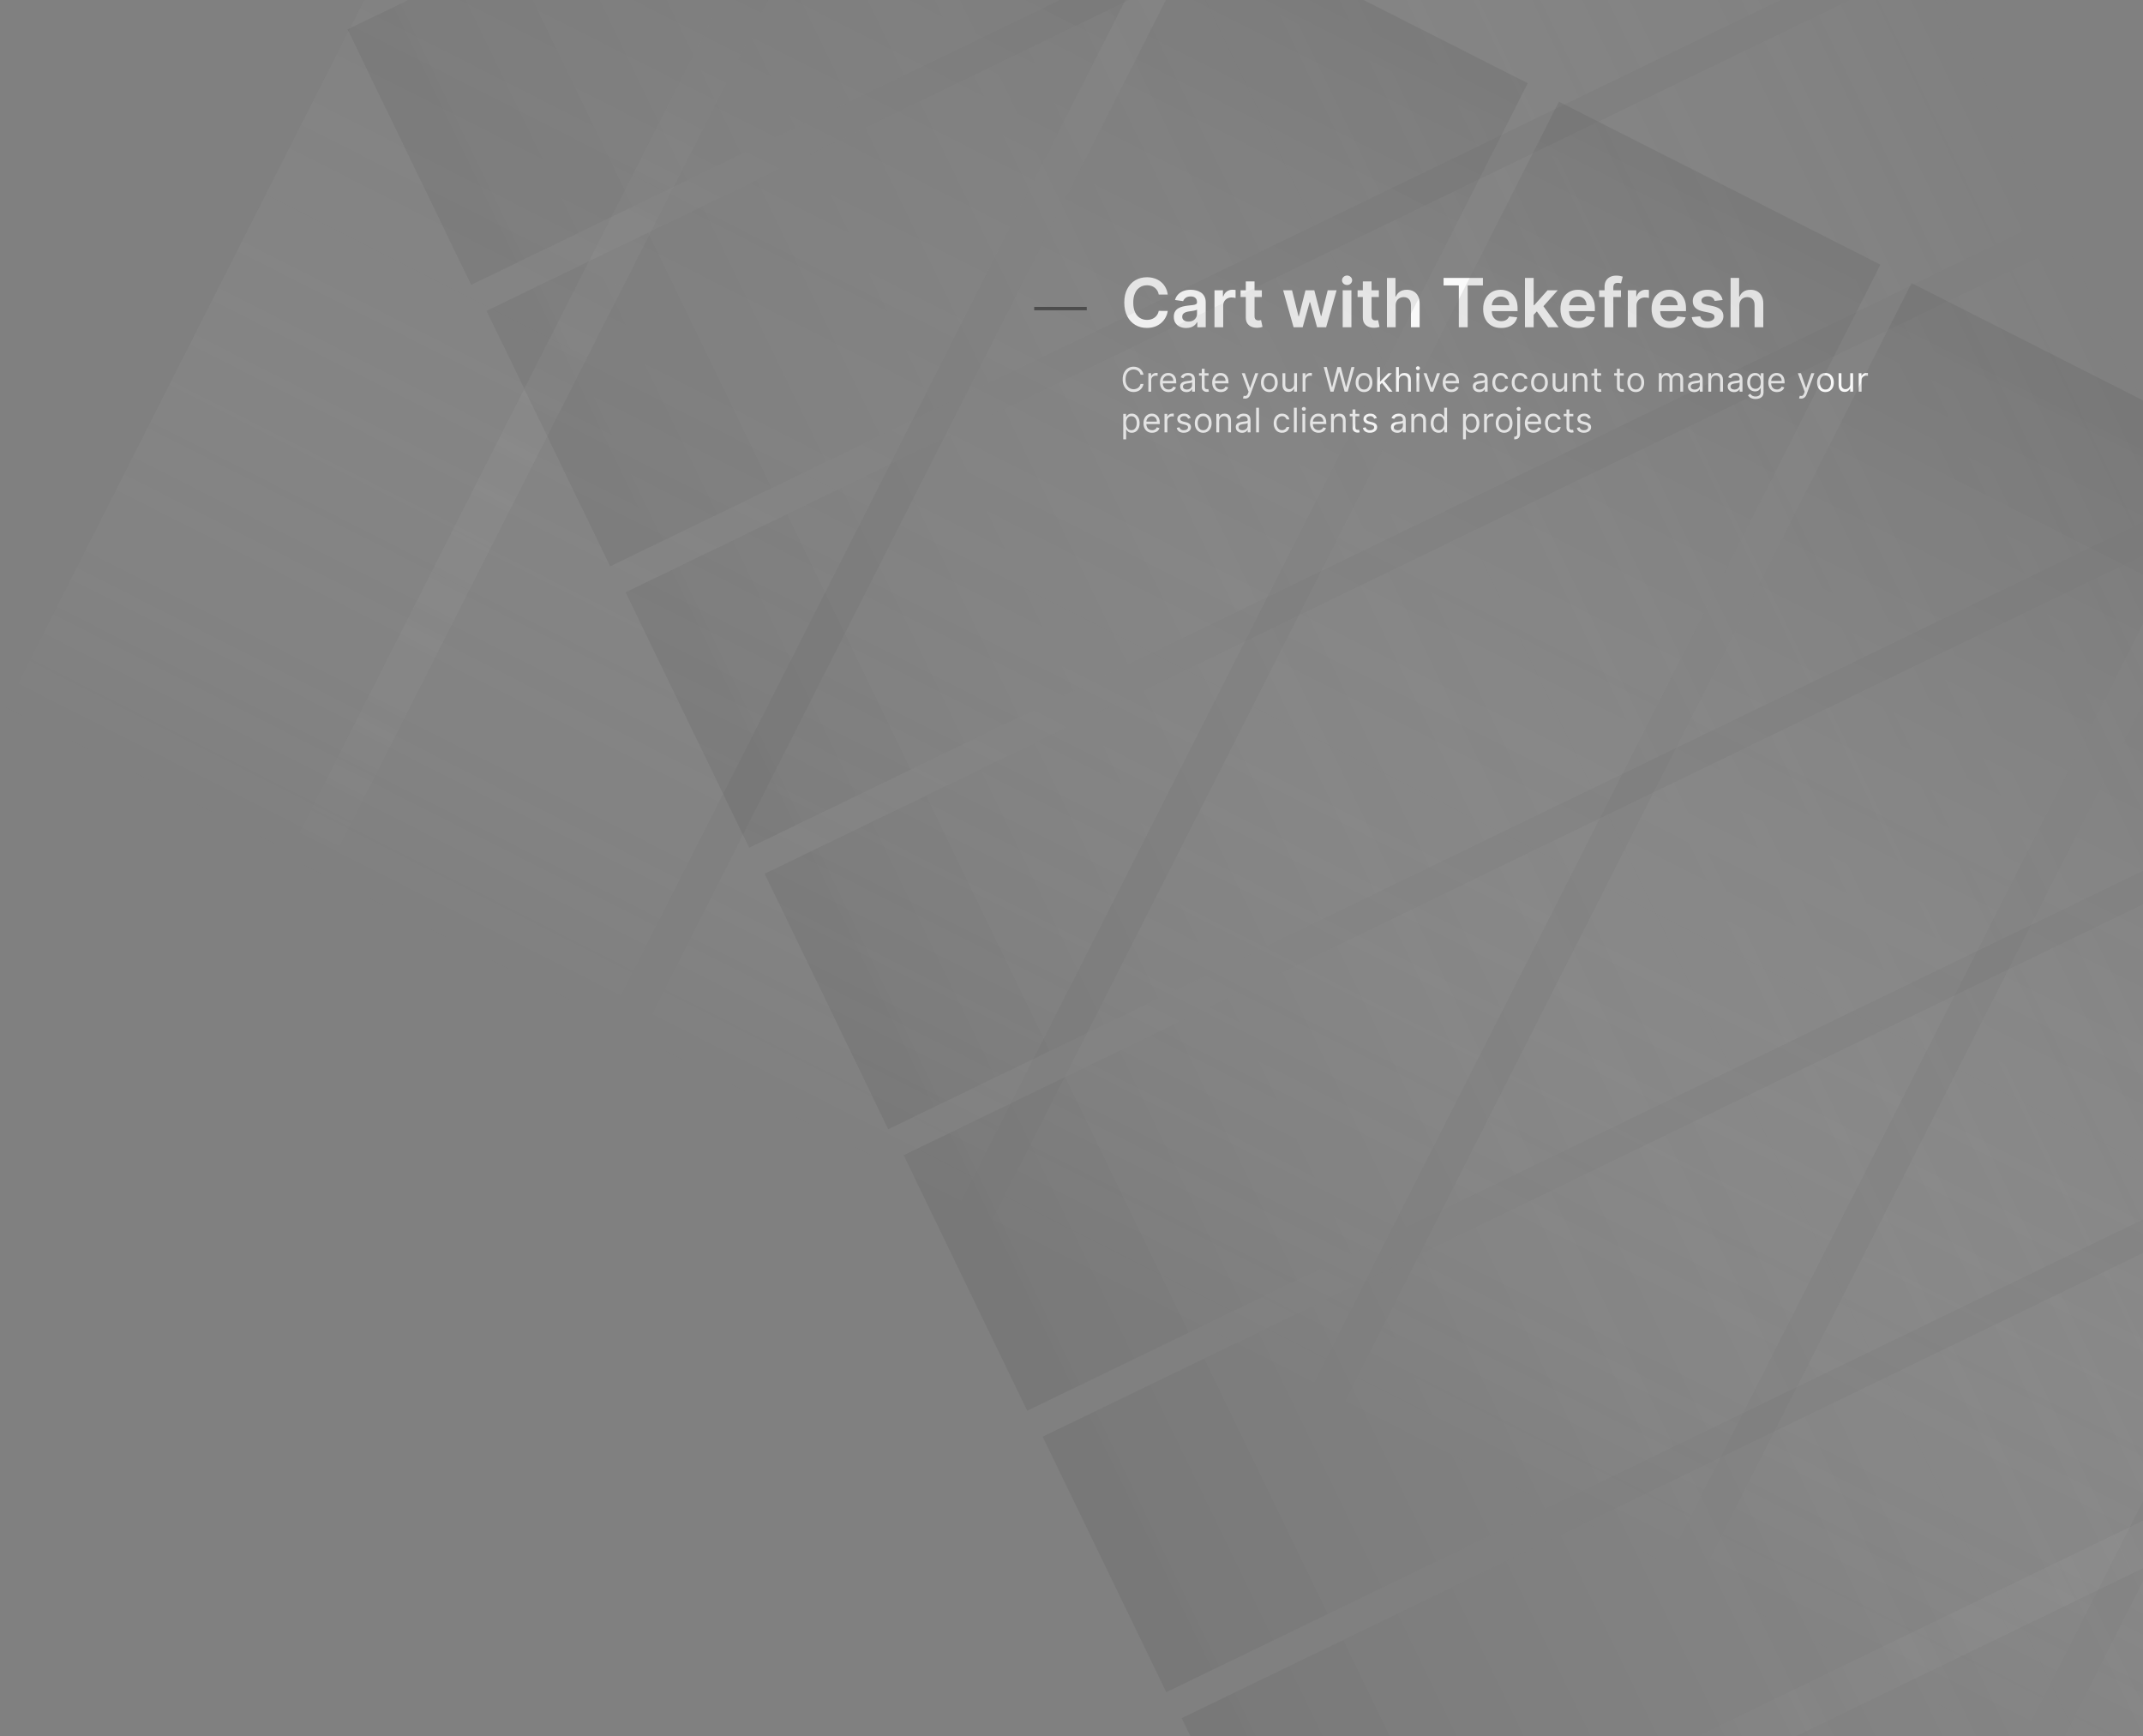 <svg width="1264" height="1024" viewBox="0 0 1264 1024" fill="none" xmlns="http://www.w3.org/2000/svg">
<rect x="0" y="0" width="1264" height="1024" fill="#808080" stroke="none"/>
<path d="M688.77 173.724H683.457C683.306 172.853 683.027 172.081 682.619 171.409C682.212 170.727 681.705 170.15 681.099 169.676C680.493 169.203 679.802 168.848 679.026 168.611C678.259 168.365 677.43 168.241 676.54 168.241C674.958 168.241 673.557 168.639 672.335 169.435C671.114 170.221 670.157 171.376 669.466 172.901C668.775 174.416 668.429 176.267 668.429 178.455C668.429 180.68 668.775 182.555 669.466 184.08C670.167 185.595 671.123 186.741 672.335 187.517C673.557 188.284 674.954 188.668 676.526 188.668C677.397 188.668 678.211 188.554 678.969 188.327C679.736 188.09 680.422 187.744 681.028 187.29C681.644 186.835 682.16 186.277 682.577 185.614C683.003 184.951 683.296 184.193 683.457 183.341L688.77 183.369C688.571 184.752 688.14 186.049 687.477 187.261C686.824 188.473 685.967 189.544 684.906 190.472C683.846 191.39 682.605 192.11 681.185 192.631C679.764 193.142 678.188 193.398 676.455 193.398C673.898 193.398 671.616 192.806 669.608 191.622C667.6 190.438 666.019 188.729 664.864 186.494C663.708 184.259 663.131 181.58 663.131 178.455C663.131 175.32 663.713 172.64 664.878 170.415C666.043 168.18 667.629 166.471 669.636 165.287C671.644 164.103 673.917 163.511 676.455 163.511C678.074 163.511 679.58 163.739 680.972 164.193C682.364 164.648 683.604 165.315 684.693 166.196C685.782 167.067 686.677 168.137 687.378 169.406C688.088 170.666 688.552 172.105 688.77 173.724ZM699.647 193.44C698.264 193.44 697.019 193.194 695.911 192.702C694.813 192.2 693.942 191.461 693.298 190.486C692.663 189.51 692.346 188.308 692.346 186.878C692.346 185.647 692.573 184.629 693.028 183.824C693.482 183.019 694.103 182.375 694.888 181.892C695.674 181.409 696.56 181.045 697.545 180.798C698.539 180.543 699.567 180.358 700.627 180.244C701.906 180.112 702.942 179.993 703.738 179.889C704.533 179.776 705.111 179.605 705.471 179.378C705.84 179.141 706.025 178.777 706.025 178.284V178.199C706.025 177.129 705.708 176.3 705.073 175.713C704.439 175.126 703.525 174.832 702.332 174.832C701.072 174.832 700.073 175.107 699.335 175.656C698.605 176.205 698.113 176.854 697.857 177.602L693.056 176.92C693.435 175.595 694.06 174.487 694.931 173.597C695.802 172.697 696.868 172.025 698.127 171.58C699.387 171.125 700.779 170.898 702.303 170.898C703.354 170.898 704.401 171.021 705.442 171.267C706.484 171.513 707.436 171.92 708.298 172.489C709.159 173.047 709.851 173.81 710.371 174.776C710.902 175.741 711.167 176.949 711.167 178.398V193H706.224V190.003H706.053C705.741 190.609 705.3 191.177 704.732 191.707C704.174 192.228 703.468 192.65 702.616 192.972C701.773 193.284 700.783 193.44 699.647 193.44ZM700.982 189.662C702.014 189.662 702.909 189.458 703.667 189.051C704.424 188.634 705.007 188.085 705.414 187.403C705.831 186.722 706.039 185.978 706.039 185.173V182.602C705.878 182.735 705.603 182.858 705.215 182.972C704.836 183.085 704.41 183.185 703.937 183.27C703.463 183.355 702.995 183.431 702.531 183.497C702.067 183.563 701.664 183.62 701.323 183.668C700.556 183.772 699.87 183.942 699.263 184.179C698.657 184.416 698.179 184.747 697.829 185.173C697.478 185.59 697.303 186.13 697.303 186.793C697.303 187.74 697.649 188.455 698.34 188.938C699.031 189.42 699.912 189.662 700.982 189.662ZM716.337 193V171.182H721.323V174.818H721.55C721.948 173.559 722.63 172.588 723.596 171.906C724.571 171.215 725.684 170.869 726.934 170.869C727.218 170.869 727.535 170.884 727.886 170.912C728.246 170.931 728.544 170.964 728.781 171.011V175.741C728.563 175.666 728.217 175.599 727.744 175.543C727.28 175.476 726.83 175.443 726.394 175.443C725.457 175.443 724.614 175.647 723.866 176.054C723.127 176.452 722.545 177.006 722.119 177.716C721.692 178.426 721.479 179.245 721.479 180.173V193H716.337ZM744.263 171.182V175.159H731.721V171.182H744.263ZM734.817 165.955H739.96V186.438C739.96 187.129 740.064 187.659 740.272 188.028C740.49 188.388 740.774 188.634 741.124 188.767C741.475 188.9 741.863 188.966 742.289 188.966C742.611 188.966 742.905 188.942 743.17 188.895C743.444 188.848 743.653 188.805 743.795 188.767L744.661 192.787C744.387 192.882 743.994 192.986 743.482 193.099C742.98 193.213 742.365 193.279 741.636 193.298C740.348 193.336 739.188 193.142 738.156 192.716C737.123 192.28 736.304 191.608 735.698 190.699C735.102 189.79 734.808 188.653 734.817 187.29V165.955ZM762.989 193L756.824 171.182H762.065L765.901 186.523H766.099L770.02 171.182H775.205L779.125 186.438H779.338L783.116 171.182H788.372L782.193 193H776.838L772.747 178.256H772.449L768.358 193H762.989ZM791.962 193V171.182H797.104V193H791.962ZM794.548 168.085C793.733 168.085 793.032 167.815 792.445 167.276C791.858 166.726 791.565 166.068 791.565 165.301C791.565 164.525 791.858 163.866 792.445 163.327C793.032 162.777 793.733 162.503 794.548 162.503C795.371 162.503 796.072 162.777 796.65 163.327C797.237 163.866 797.531 164.525 797.531 165.301C797.531 166.068 797.237 166.726 796.65 167.276C796.072 167.815 795.371 168.085 794.548 168.085ZM813.287 171.182V175.159H800.744V171.182H813.287ZM803.841 165.955H808.983V186.438C808.983 187.129 809.087 187.659 809.295 188.028C809.513 188.388 809.797 188.634 810.148 188.767C810.498 188.9 810.886 188.966 811.312 188.966C811.634 188.966 811.928 188.942 812.193 188.895C812.468 188.848 812.676 188.805 812.818 188.767L813.685 192.787C813.41 192.882 813.017 192.986 812.506 193.099C812.004 193.213 811.388 193.279 810.659 193.298C809.371 193.336 808.211 193.142 807.179 192.716C806.147 192.28 805.328 191.608 804.722 190.699C804.125 189.79 803.831 188.653 803.841 187.29V165.955ZM823.198 180.216V193H818.056V163.909H823.085V174.889H823.34C823.852 173.658 824.642 172.687 825.712 171.977C826.792 171.258 828.165 170.898 829.832 170.898C831.347 170.898 832.668 171.215 833.795 171.849C834.922 172.484 835.793 173.412 836.408 174.634C837.033 175.855 837.346 177.347 837.346 179.108V193H832.204V179.903C832.204 178.436 831.825 177.295 831.067 176.48C830.319 175.656 829.268 175.244 827.914 175.244C827.005 175.244 826.191 175.443 825.471 175.841C824.761 176.229 824.202 176.793 823.795 177.531C823.397 178.27 823.198 179.165 823.198 180.216ZM851.458 168.327V163.909H874.668V168.327H865.677V193H860.45V168.327H851.458ZM885.411 193.426C883.223 193.426 881.334 192.972 879.743 192.062C878.161 191.144 876.945 189.847 876.092 188.17C875.24 186.485 874.814 184.501 874.814 182.219C874.814 179.974 875.24 178.005 876.092 176.31C876.954 174.605 878.157 173.279 879.7 172.332C881.244 171.376 883.057 170.898 885.141 170.898C886.485 170.898 887.754 171.116 888.947 171.551C890.15 171.977 891.211 172.64 892.129 173.54C893.057 174.439 893.786 175.585 894.317 176.977C894.847 178.36 895.112 180.008 895.112 181.92V183.497H877.229V180.031H890.183C890.174 179.046 889.961 178.17 889.544 177.403C889.127 176.627 888.545 176.016 887.797 175.571C887.058 175.126 886.196 174.903 885.212 174.903C884.161 174.903 883.237 175.159 882.442 175.67C881.646 176.172 881.026 176.835 880.581 177.659C880.145 178.473 879.923 179.368 879.913 180.344V183.369C879.913 184.638 880.145 185.727 880.609 186.636C881.073 187.536 881.722 188.227 882.555 188.71C883.389 189.184 884.364 189.42 885.482 189.42C886.23 189.42 886.907 189.316 887.513 189.108C888.119 188.89 888.644 188.573 889.089 188.156C889.535 187.74 889.871 187.223 890.098 186.608L894.899 187.148C894.596 188.417 894.018 189.525 893.166 190.472C892.323 191.409 891.244 192.138 889.928 192.659C888.611 193.17 887.106 193.426 885.411 193.426ZM904.15 186.153L904.136 179.946H904.96L912.8 171.182H918.809L909.164 181.92H908.099L904.15 186.153ZM899.462 193V163.909H904.604V193H899.462ZM913.156 193L906.053 183.071L909.519 179.449L919.306 193H913.156ZM930.996 193.426C928.809 193.426 926.92 192.972 925.329 192.062C923.747 191.144 922.531 189.847 921.678 188.17C920.826 186.485 920.4 184.501 920.4 182.219C920.4 179.974 920.826 178.005 921.678 176.31C922.54 174.605 923.743 173.279 925.286 172.332C926.83 171.376 928.643 170.898 930.727 170.898C932.071 170.898 933.34 171.116 934.533 171.551C935.736 171.977 936.797 172.64 937.715 173.54C938.643 174.439 939.372 175.585 939.903 176.977C940.433 178.36 940.698 180.008 940.698 181.92V183.497H922.815V180.031H935.769C935.76 179.046 935.547 178.17 935.13 177.403C934.713 176.627 934.131 176.016 933.383 175.571C932.644 175.126 931.782 174.903 930.798 174.903C929.746 174.903 928.823 175.159 928.028 175.67C927.232 176.172 926.612 176.835 926.167 177.659C925.731 178.473 925.509 179.368 925.499 180.344V183.369C925.499 184.638 925.731 185.727 926.195 186.636C926.659 187.536 927.308 188.227 928.141 188.71C928.975 189.184 929.95 189.42 931.067 189.42C931.816 189.42 932.493 189.316 933.099 189.108C933.705 188.89 934.23 188.573 934.675 188.156C935.121 187.74 935.457 187.223 935.684 186.608L940.485 187.148C940.182 188.417 939.604 189.525 938.752 190.472C937.909 191.409 936.83 192.138 935.513 192.659C934.197 193.17 932.692 193.426 930.996 193.426ZM956.099 171.182V175.159H943.202V171.182H956.099ZM946.426 193V169.122C946.426 167.654 946.729 166.433 947.335 165.457C947.951 164.482 948.775 163.753 949.807 163.27C950.839 162.787 951.985 162.545 953.244 162.545C954.134 162.545 954.925 162.616 955.616 162.759C956.308 162.901 956.819 163.028 957.151 163.142L956.128 167.119C955.91 167.053 955.635 166.987 955.304 166.92C954.973 166.845 954.603 166.807 954.196 166.807C953.24 166.807 952.563 167.039 952.165 167.503C951.777 167.957 951.582 168.611 951.582 169.463V193H946.426ZM960.126 193V171.182H965.112V174.818H965.339C965.737 173.559 966.419 172.588 967.385 171.906C968.36 171.215 969.473 170.869 970.723 170.869C971.007 170.869 971.324 170.884 971.675 170.912C972.035 170.931 972.333 170.964 972.57 171.011V175.741C972.352 175.666 972.006 175.599 971.533 175.543C971.069 175.476 970.619 175.443 970.183 175.443C969.246 175.443 968.403 175.647 967.655 176.054C966.916 176.452 966.334 177.006 965.908 177.716C965.482 178.426 965.268 179.245 965.268 180.173V193H960.126ZM984.746 193.426C982.559 193.426 980.67 192.972 979.079 192.062C977.497 191.144 976.281 189.847 975.428 188.17C974.576 186.485 974.15 184.501 974.15 182.219C974.15 179.974 974.576 178.005 975.428 176.31C976.29 174.605 977.493 173.279 979.036 172.332C980.58 171.376 982.393 170.898 984.477 170.898C985.821 170.898 987.09 171.116 988.283 171.551C989.486 171.977 990.547 172.64 991.465 173.54C992.393 174.439 993.122 175.585 993.653 176.977C994.183 178.36 994.448 180.008 994.448 181.92V183.497H976.565V180.031H989.519C989.51 179.046 989.297 178.17 988.88 177.403C988.463 176.627 987.881 176.016 987.133 175.571C986.394 175.126 985.532 174.903 984.548 174.903C983.496 174.903 982.573 175.159 981.778 175.67C980.982 176.172 980.362 176.835 979.917 177.659C979.481 178.473 979.259 179.368 979.249 180.344V183.369C979.249 184.638 979.481 185.727 979.945 186.636C980.409 187.536 981.058 188.227 981.891 188.71C982.725 189.184 983.7 189.42 984.817 189.42C985.566 189.42 986.243 189.316 986.849 189.108C987.455 188.89 987.98 188.573 988.425 188.156C988.871 187.74 989.207 187.223 989.434 186.608L994.235 187.148C993.932 188.417 993.354 189.525 992.502 190.472C991.659 191.409 990.58 192.138 989.263 192.659C987.947 193.17 986.442 193.426 984.746 193.426ZM1016.04 176.949L1011.36 177.46C1011.22 176.987 1010.99 176.542 1010.66 176.125C1010.34 175.708 1009.9 175.372 1009.35 175.116C1008.8 174.861 1008.13 174.733 1007.34 174.733C1006.27 174.733 1005.37 174.965 1004.64 175.429C1003.92 175.893 1003.56 176.494 1003.57 177.233C1003.56 177.867 1003.79 178.384 1004.27 178.781C1004.75 179.179 1005.55 179.506 1006.65 179.761L1010.38 180.557C1012.44 181.002 1013.97 181.707 1014.98 182.673C1015.99 183.639 1016.5 184.903 1016.51 186.466C1016.5 187.839 1016.1 189.051 1015.3 190.102C1014.52 191.144 1013.42 191.958 1012.02 192.545C1010.62 193.133 1009.01 193.426 1007.19 193.426C1004.52 193.426 1002.37 192.867 1000.74 191.75C999.116 190.623 998.145 189.056 997.832 187.048L1002.85 186.565C1003.07 187.55 1003.56 188.294 1004.3 188.795C1005.03 189.297 1006 189.548 1007.18 189.548C1008.4 189.548 1009.38 189.297 1010.12 188.795C1010.87 188.294 1011.24 187.673 1011.24 186.935C1011.24 186.31 1011 185.794 1010.52 185.386C1010.04 184.979 1009.3 184.667 1008.3 184.449L1004.58 183.668C1002.49 183.232 1000.94 182.498 999.935 181.466C998.931 180.424 998.434 179.108 998.443 177.517C998.434 176.172 998.798 175.008 999.537 174.023C1000.29 173.028 1001.32 172.261 1002.65 171.722C1003.98 171.172 1005.52 170.898 1007.26 170.898C1009.82 170.898 1011.83 171.442 1013.3 172.531C1014.78 173.62 1015.69 175.093 1016.04 176.949ZM1025.89 180.216V193H1020.75V163.909H1025.78V174.889H1026.04C1026.55 173.658 1027.34 172.687 1028.41 171.977C1029.49 171.258 1030.86 170.898 1032.53 170.898C1034.04 170.898 1035.36 171.215 1036.49 171.849C1037.62 172.484 1038.49 173.412 1039.1 174.634C1039.73 175.855 1040.04 177.347 1040.04 179.108V193H1034.9V179.903C1034.9 178.436 1034.52 177.295 1033.76 176.48C1033.01 175.656 1031.96 175.244 1030.61 175.244C1029.7 175.244 1028.89 175.443 1028.17 175.841C1027.46 176.229 1026.9 176.793 1026.49 177.531C1026.09 178.27 1025.89 179.165 1025.89 180.216Z" fill="white"/>
<path d="M674.466 221H672.705C672.6 220.493 672.418 220.048 672.158 219.665C671.902 219.281 671.589 218.959 671.22 218.699C670.856 218.434 670.451 218.235 670.006 218.102C669.561 217.97 669.097 217.903 668.614 217.903C667.733 217.903 666.935 218.126 666.22 218.571C665.51 219.016 664.944 219.672 664.523 220.538C664.106 221.405 663.898 222.468 663.898 223.727C663.898 224.987 664.106 226.05 664.523 226.916C664.944 227.783 665.51 228.438 666.22 228.884C666.935 229.329 667.733 229.551 668.614 229.551C669.097 229.551 669.561 229.485 670.006 229.352C670.451 229.22 670.856 229.023 671.22 228.763C671.589 228.498 671.902 228.173 672.158 227.79C672.418 227.402 672.6 226.956 672.705 226.455H674.466C674.333 227.198 674.092 227.863 673.741 228.45C673.391 229.037 672.955 229.537 672.435 229.949C671.914 230.356 671.329 230.666 670.68 230.879C670.036 231.092 669.348 231.199 668.614 231.199C667.373 231.199 666.27 230.896 665.304 230.29C664.338 229.684 663.578 228.822 663.024 227.705C662.47 226.587 662.193 225.261 662.193 223.727C662.193 222.193 662.47 220.867 663.024 219.75C663.578 218.633 664.338 217.771 665.304 217.165C666.27 216.559 667.373 216.256 668.614 216.256C669.348 216.256 670.036 216.362 670.68 216.575C671.329 216.788 671.914 217.101 672.435 217.513C672.955 217.92 673.391 218.417 673.741 219.004C674.092 219.587 674.333 220.252 674.466 221ZM677.335 231V220.091H678.954V221.739H679.068C679.267 221.199 679.627 220.761 680.147 220.425C680.668 220.089 681.255 219.92 681.909 219.92C682.032 219.92 682.186 219.923 682.37 219.928C682.555 219.932 682.695 219.939 682.789 219.949V221.653C682.733 221.639 682.602 221.618 682.399 221.589C682.2 221.556 681.989 221.54 681.767 221.54C681.236 221.54 680.763 221.651 680.346 221.874C679.934 222.091 679.608 222.394 679.366 222.783C679.129 223.166 679.011 223.604 679.011 224.097V231H677.335ZM689.268 231.227C688.217 231.227 687.31 230.995 686.548 230.531C685.79 230.062 685.206 229.409 684.794 228.571C684.386 227.728 684.183 226.748 684.183 225.631C684.183 224.513 684.386 223.528 684.794 222.676C685.206 221.819 685.779 221.152 686.512 220.673C687.251 220.19 688.113 219.949 689.098 219.949C689.666 219.949 690.227 220.044 690.781 220.233C691.335 220.422 691.839 220.73 692.294 221.156C692.748 221.578 693.11 222.136 693.38 222.832C693.65 223.528 693.785 224.385 693.785 225.403V226.114H685.376V224.665H692.081C692.081 224.049 691.958 223.5 691.711 223.017C691.47 222.534 691.124 222.153 690.674 221.874C690.229 221.594 689.704 221.455 689.098 221.455C688.43 221.455 687.852 221.62 687.365 221.952C686.882 222.278 686.51 222.705 686.25 223.23C685.989 223.756 685.859 224.319 685.859 224.92V225.886C685.859 226.71 686.001 227.409 686.285 227.982C686.574 228.55 686.974 228.983 687.485 229.281C687.997 229.575 688.591 229.722 689.268 229.722C689.708 229.722 690.106 229.66 690.461 229.537C690.821 229.409 691.131 229.22 691.392 228.969C691.652 228.713 691.853 228.396 691.995 228.017L693.615 228.472C693.444 229.021 693.158 229.504 692.755 229.92C692.353 230.332 691.856 230.654 691.264 230.886C690.672 231.114 690.007 231.227 689.268 231.227ZM699.795 231.256C699.104 231.256 698.476 231.125 697.913 230.865C697.35 230.6 696.902 230.219 696.571 229.722C696.239 229.22 696.074 228.614 696.074 227.903C696.074 227.278 696.197 226.772 696.443 226.384C696.689 225.991 697.018 225.683 697.43 225.46C697.842 225.238 698.297 225.072 698.794 224.963C699.296 224.849 699.8 224.759 700.306 224.693C700.969 224.608 701.507 224.544 701.919 224.501C702.335 224.454 702.638 224.376 702.828 224.267C703.022 224.158 703.119 223.969 703.119 223.699V223.642C703.119 222.941 702.927 222.397 702.544 222.009C702.165 221.62 701.59 221.426 700.818 221.426C700.018 221.426 699.39 221.601 698.936 221.952C698.481 222.302 698.162 222.676 697.977 223.074L696.386 222.506C696.67 221.843 697.049 221.327 697.522 220.957C698.001 220.583 698.521 220.323 699.085 220.176C699.653 220.025 700.212 219.949 700.761 219.949C701.111 219.949 701.514 219.991 701.968 220.077C702.428 220.157 702.87 220.325 703.297 220.581C703.727 220.837 704.085 221.223 704.369 221.739C704.653 222.255 704.795 222.946 704.795 223.812V231H703.119V229.523H703.034C702.92 229.759 702.731 230.013 702.466 230.283C702.2 230.553 701.848 230.782 701.407 230.972C700.967 231.161 700.43 231.256 699.795 231.256ZM700.051 229.75C700.714 229.75 701.272 229.62 701.727 229.359C702.186 229.099 702.532 228.763 702.764 228.351C703.001 227.939 703.119 227.506 703.119 227.051V225.517C703.048 225.602 702.892 225.68 702.65 225.751C702.413 225.818 702.139 225.877 701.826 225.929C701.519 225.976 701.218 226.019 700.924 226.057C700.636 226.09 700.401 226.118 700.221 226.142C699.786 226.199 699.378 226.291 699 226.419C698.626 226.542 698.323 226.729 698.091 226.98C697.863 227.226 697.75 227.562 697.75 227.989C697.75 228.571 697.965 229.011 698.396 229.31C698.832 229.603 699.383 229.75 700.051 229.75ZM712.849 220.091V221.511H707.195V220.091H712.849ZM708.843 217.477H710.519V227.875C710.519 228.348 710.588 228.704 710.725 228.94C710.867 229.172 711.047 229.329 711.265 229.409C711.487 229.485 711.722 229.523 711.968 229.523C712.153 229.523 712.304 229.513 712.423 229.494C712.541 229.471 712.636 229.452 712.707 229.438L713.048 230.943C712.934 230.986 712.775 231.028 712.572 231.071C712.368 231.118 712.11 231.142 711.798 231.142C711.324 231.142 710.86 231.04 710.406 230.837C709.956 230.633 709.582 230.323 709.283 229.906C708.99 229.49 708.843 228.964 708.843 228.33V217.477ZM720.077 231.227C719.026 231.227 718.119 230.995 717.357 230.531C716.599 230.062 716.014 229.409 715.602 228.571C715.195 227.728 714.991 226.748 714.991 225.631C714.991 224.513 715.195 223.528 715.602 222.676C716.014 221.819 716.587 221.152 717.321 220.673C718.06 220.19 718.921 219.949 719.906 219.949C720.474 219.949 721.036 220.044 721.589 220.233C722.143 220.422 722.648 220.73 723.102 221.156C723.557 221.578 723.919 222.136 724.189 222.832C724.459 223.528 724.594 224.385 724.594 225.403V226.114H716.185V224.665H722.889C722.889 224.049 722.766 223.5 722.52 223.017C722.278 222.534 721.933 222.153 721.483 221.874C721.038 221.594 720.512 221.455 719.906 221.455C719.239 221.455 718.661 221.62 718.173 221.952C717.69 222.278 717.319 222.705 717.058 223.23C716.798 223.756 716.668 224.319 716.668 224.92V225.886C716.668 226.71 716.81 227.409 717.094 227.982C717.383 228.55 717.783 228.983 718.294 229.281C718.805 229.575 719.4 229.722 720.077 229.722C720.517 229.722 720.915 229.66 721.27 229.537C721.63 229.409 721.94 229.22 722.2 228.969C722.461 228.713 722.662 228.396 722.804 228.017L724.423 228.472C724.253 229.021 723.966 229.504 723.564 229.92C723.161 230.332 722.664 230.654 722.072 230.886C721.481 231.114 720.815 231.227 720.077 231.227ZM734.348 235.091C734.064 235.091 733.811 235.067 733.588 235.02C733.366 234.977 733.212 234.935 733.126 234.892L733.553 233.415C733.96 233.519 734.32 233.557 734.632 233.528C734.945 233.5 735.222 233.36 735.463 233.109C735.709 232.863 735.934 232.463 736.138 231.909L736.45 231.057L732.416 220.091H734.234L737.246 228.784H737.359L740.371 220.091H742.189L737.558 232.591C737.35 233.154 737.092 233.621 736.784 233.99C736.476 234.364 736.119 234.641 735.712 234.821C735.309 235.001 734.855 235.091 734.348 235.091ZM748.692 231.227C747.708 231.227 746.844 230.993 746.1 230.524C745.362 230.055 744.784 229.4 744.367 228.557C743.955 227.714 743.749 226.729 743.749 225.602C743.749 224.466 743.955 223.474 744.367 222.626C744.784 221.779 745.362 221.121 746.1 220.652C746.844 220.183 747.708 219.949 748.692 219.949C749.677 219.949 750.539 220.183 751.278 220.652C752.021 221.121 752.599 221.779 753.011 222.626C753.427 223.474 753.636 224.466 753.636 225.602C753.636 226.729 753.427 227.714 753.011 228.557C752.599 229.4 752.021 230.055 751.278 230.524C750.539 230.993 749.677 231.227 748.692 231.227ZM748.692 229.722C749.441 229.722 750.056 229.53 750.539 229.146C751.022 228.763 751.379 228.259 751.612 227.634C751.844 227.009 751.96 226.331 751.96 225.602C751.96 224.873 751.844 224.194 751.612 223.564C751.379 222.934 751.022 222.425 750.539 222.037C750.056 221.649 749.441 221.455 748.692 221.455C747.944 221.455 747.329 221.649 746.846 222.037C746.363 222.425 746.005 222.934 745.773 223.564C745.541 224.194 745.425 224.873 745.425 225.602C745.425 226.331 745.541 227.009 745.773 227.634C746.005 228.259 746.363 228.763 746.846 229.146C747.329 229.53 747.944 229.722 748.692 229.722ZM763.319 226.54V220.091H764.995V231H763.319V229.153H763.206C762.95 229.707 762.552 230.179 762.012 230.567C761.473 230.95 760.791 231.142 759.967 231.142C759.285 231.142 758.679 230.993 758.149 230.695C757.618 230.392 757.202 229.937 756.899 229.331C756.596 228.72 756.444 227.951 756.444 227.023V220.091H758.12V226.909C758.12 227.705 758.343 228.339 758.788 228.812C759.238 229.286 759.811 229.523 760.507 229.523C760.923 229.523 761.347 229.416 761.778 229.203C762.214 228.99 762.578 228.663 762.872 228.223C763.17 227.783 763.319 227.222 763.319 226.54ZM768.315 231V220.091H769.935V221.739H770.048C770.247 221.199 770.607 220.761 771.128 220.425C771.649 220.089 772.236 219.92 772.889 219.92C773.012 219.92 773.166 219.923 773.351 219.928C773.536 219.932 773.675 219.939 773.77 219.949V221.653C773.713 221.639 773.583 221.618 773.379 221.589C773.18 221.556 772.97 221.54 772.747 221.54C772.217 221.54 771.743 221.651 771.327 221.874C770.915 222.091 770.588 222.394 770.347 222.783C770.11 223.166 769.991 223.604 769.991 224.097V231H768.315ZM784.751 231L780.774 216.455H782.564L785.603 228.301H785.745L788.842 216.455H790.831L793.927 228.301H794.069L797.109 216.455H798.899L794.922 231H793.103L789.893 219.409H789.779L786.569 231H784.751ZM804.532 231.227C803.547 231.227 802.683 230.993 801.94 230.524C801.201 230.055 800.624 229.4 800.207 228.557C799.795 227.714 799.589 226.729 799.589 225.602C799.589 224.466 799.795 223.474 800.207 222.626C800.624 221.779 801.201 221.121 801.94 220.652C802.683 220.183 803.547 219.949 804.532 219.949C805.517 219.949 806.379 220.183 807.118 220.652C807.861 221.121 808.439 221.779 808.85 222.626C809.267 223.474 809.475 224.466 809.475 225.602C809.475 226.729 809.267 227.714 808.85 228.557C808.439 229.4 807.861 230.055 807.118 230.524C806.379 230.993 805.517 231.227 804.532 231.227ZM804.532 229.722C805.28 229.722 805.896 229.53 806.379 229.146C806.862 228.763 807.219 228.259 807.451 227.634C807.683 227.009 807.799 226.331 807.799 225.602C807.799 224.873 807.683 224.194 807.451 223.564C807.219 222.934 806.862 222.425 806.379 222.037C805.896 221.649 805.28 221.455 804.532 221.455C803.784 221.455 803.169 221.649 802.686 222.037C802.203 222.425 801.845 222.934 801.613 223.564C801.381 224.194 801.265 224.873 801.265 225.602C801.265 226.331 801.381 227.009 801.613 227.634C801.845 228.259 802.203 228.763 802.686 229.146C803.169 229.53 803.784 229.722 804.532 229.722ZM813.847 227.023L813.818 224.949H814.159L818.932 220.091H821.006L815.92 225.233H815.778L813.847 227.023ZM812.284 231V216.455H813.96V231H812.284ZM819.216 231L814.955 225.602L816.148 224.438L821.347 231H819.216ZM825.089 224.438V231H823.413V216.455H825.089V221.795H825.231C825.487 221.232 825.87 220.785 826.382 220.453C826.898 220.117 827.584 219.949 828.441 219.949C829.185 219.949 829.836 220.098 830.395 220.396C830.953 220.69 831.386 221.142 831.694 221.753C832.007 222.359 832.163 223.131 832.163 224.068V231H830.487V224.182C830.487 223.315 830.262 222.645 829.812 222.172C829.367 221.694 828.749 221.455 827.958 221.455C827.409 221.455 826.917 221.571 826.481 221.803C826.05 222.035 825.709 222.373 825.458 222.818C825.212 223.263 825.089 223.803 825.089 224.438ZM835.479 231V220.091H837.156V231H835.479ZM836.332 218.273C836.005 218.273 835.723 218.161 835.487 217.939C835.254 217.716 835.138 217.449 835.138 217.136C835.138 216.824 835.254 216.556 835.487 216.334C835.723 216.111 836.005 216 836.332 216C836.658 216 836.938 216.111 837.17 216.334C837.406 216.556 837.525 216.824 837.525 217.136C837.525 217.449 837.406 217.716 837.17 217.939C836.938 218.161 836.658 218.273 836.332 218.273ZM849.396 220.091L845.362 231H843.657L839.623 220.091H841.441L844.453 228.784H844.566L847.578 220.091H849.396ZM856.042 231.227C854.99 231.227 854.084 230.995 853.321 230.531C852.564 230.062 851.979 229.409 851.567 228.571C851.16 227.728 850.956 226.748 850.956 225.631C850.956 224.513 851.16 223.528 851.567 222.676C851.979 221.819 852.552 221.152 853.286 220.673C854.025 220.19 854.886 219.949 855.871 219.949C856.439 219.949 857 220.044 857.554 220.233C858.108 220.422 858.613 220.73 859.067 221.156C859.522 221.578 859.884 222.136 860.154 222.832C860.424 223.528 860.559 224.385 860.559 225.403V226.114H852.15V224.665H858.854C858.854 224.049 858.731 223.5 858.485 223.017C858.243 222.534 857.898 222.153 857.448 221.874C857.003 221.594 856.477 221.455 855.871 221.455C855.203 221.455 854.626 221.62 854.138 221.952C853.655 222.278 853.283 222.705 853.023 223.23C852.763 223.756 852.632 224.319 852.632 224.92V225.886C852.632 226.71 852.775 227.409 853.059 227.982C853.347 228.55 853.748 228.983 854.259 229.281C854.77 229.575 855.364 229.722 856.042 229.722C856.482 229.722 856.88 229.66 857.235 229.537C857.595 229.409 857.905 229.22 858.165 228.969C858.426 228.713 858.627 228.396 858.769 228.017L860.388 228.472C860.218 229.021 859.931 229.504 859.529 229.92C859.126 230.332 858.629 230.654 858.037 230.886C857.445 231.114 856.78 231.227 856.042 231.227ZM872.444 231.256C871.752 231.256 871.125 231.125 870.561 230.865C869.998 230.6 869.551 230.219 869.219 229.722C868.888 229.22 868.722 228.614 868.722 227.903C868.722 227.278 868.845 226.772 869.091 226.384C869.337 225.991 869.667 225.683 870.078 225.46C870.49 225.238 870.945 225.072 871.442 224.963C871.944 224.849 872.448 224.759 872.955 224.693C873.618 224.608 874.155 224.544 874.567 224.501C874.984 224.454 875.287 224.376 875.476 224.267C875.67 224.158 875.767 223.969 875.767 223.699V223.642C875.767 222.941 875.576 222.397 875.192 222.009C874.813 221.62 874.238 221.426 873.466 221.426C872.666 221.426 872.039 221.601 871.584 221.952C871.13 222.302 870.81 222.676 870.625 223.074L869.034 222.506C869.319 221.843 869.697 221.327 870.171 220.957C870.649 220.583 871.17 220.323 871.733 220.176C872.301 220.025 872.86 219.949 873.409 219.949C873.76 219.949 874.162 219.991 874.617 220.077C875.076 220.157 875.519 220.325 875.945 220.581C876.376 220.837 876.733 221.223 877.017 221.739C877.301 222.255 877.444 222.946 877.444 223.812V231H875.767V229.523H875.682C875.569 229.759 875.379 230.013 875.114 230.283C874.849 230.553 874.496 230.782 874.056 230.972C873.615 231.161 873.078 231.256 872.444 231.256ZM872.699 229.75C873.362 229.75 873.921 229.62 874.375 229.359C874.835 229.099 875.18 228.763 875.412 228.351C875.649 227.939 875.767 227.506 875.767 227.051V225.517C875.696 225.602 875.54 225.68 875.299 225.751C875.062 225.818 874.787 225.877 874.475 225.929C874.167 225.976 873.866 226.019 873.573 226.057C873.284 226.09 873.05 226.118 872.87 226.142C872.434 226.199 872.027 226.291 871.648 226.419C871.274 226.542 870.971 226.729 870.739 226.98C870.512 227.226 870.398 227.562 870.398 227.989C870.398 228.571 870.614 229.011 871.044 229.31C871.48 229.603 872.032 229.75 872.699 229.75ZM885.185 231.227C884.162 231.227 883.281 230.986 882.543 230.503C881.804 230.02 881.236 229.355 880.838 228.507C880.44 227.66 880.241 226.691 880.241 225.602C880.241 224.494 880.445 223.517 880.852 222.669C881.264 221.817 881.837 221.152 882.571 220.673C883.31 220.19 884.171 219.949 885.156 219.949C885.923 219.949 886.615 220.091 887.23 220.375C887.846 220.659 888.35 221.057 888.743 221.568C889.136 222.08 889.38 222.676 889.474 223.358H887.798C887.67 222.861 887.386 222.42 886.946 222.037C886.51 221.649 885.923 221.455 885.185 221.455C884.531 221.455 883.958 221.625 883.466 221.966C882.978 222.302 882.597 222.778 882.322 223.393C882.053 224.004 881.918 224.722 881.918 225.545C881.918 226.388 882.05 227.122 882.315 227.747C882.585 228.372 882.964 228.857 883.452 229.203C883.944 229.549 884.522 229.722 885.185 229.722C885.62 229.722 886.016 229.646 886.371 229.494C886.726 229.343 887.027 229.125 887.273 228.841C887.519 228.557 887.694 228.216 887.798 227.818H889.474C889.38 228.462 889.145 229.042 888.771 229.558C888.402 230.07 887.912 230.477 887.301 230.78C886.695 231.078 885.99 231.227 885.185 231.227ZM896.607 231.227C895.584 231.227 894.703 230.986 893.964 230.503C893.226 230.02 892.658 229.355 892.26 228.507C891.862 227.66 891.663 226.691 891.663 225.602C891.663 224.494 891.867 223.517 892.274 222.669C892.686 221.817 893.259 221.152 893.993 220.673C894.732 220.19 895.593 219.949 896.578 219.949C897.345 219.949 898.036 220.091 898.652 220.375C899.268 220.659 899.772 221.057 900.165 221.568C900.558 222.08 900.802 222.676 900.896 223.358H899.22C899.092 222.861 898.808 222.42 898.368 222.037C897.932 221.649 897.345 221.455 896.607 221.455C895.953 221.455 895.38 221.625 894.888 221.966C894.4 222.302 894.019 222.778 893.744 223.393C893.474 224.004 893.339 224.722 893.339 225.545C893.339 226.388 893.472 227.122 893.737 227.747C894.007 228.372 894.386 228.857 894.874 229.203C895.366 229.549 895.944 229.722 896.607 229.722C897.042 229.722 897.438 229.646 897.793 229.494C898.148 229.343 898.448 229.125 898.695 228.841C898.941 228.557 899.116 228.216 899.22 227.818H900.896C900.802 228.462 900.567 229.042 900.193 229.558C899.824 230.07 899.334 230.477 898.723 230.78C898.117 231.078 897.411 231.227 896.607 231.227ZM908.028 231.227C907.044 231.227 906.179 230.993 905.436 230.524C904.697 230.055 904.12 229.4 903.703 228.557C903.291 227.714 903.085 226.729 903.085 225.602C903.085 224.466 903.291 223.474 903.703 222.626C904.12 221.779 904.697 221.121 905.436 220.652C906.179 220.183 907.044 219.949 908.028 219.949C909.013 219.949 909.875 220.183 910.614 220.652C911.357 221.121 911.935 221.779 912.347 222.626C912.763 223.474 912.972 224.466 912.972 225.602C912.972 226.729 912.763 227.714 912.347 228.557C911.935 229.4 911.357 230.055 910.614 230.524C909.875 230.993 909.013 231.227 908.028 231.227ZM908.028 229.722C908.777 229.722 909.392 229.53 909.875 229.146C910.358 228.763 910.715 228.259 910.947 227.634C911.179 227.009 911.295 226.331 911.295 225.602C911.295 224.873 911.179 224.194 910.947 223.564C910.715 222.934 910.358 222.425 909.875 222.037C909.392 221.649 908.777 221.455 908.028 221.455C907.28 221.455 906.665 221.649 906.182 222.037C905.699 222.425 905.341 222.934 905.109 223.564C904.877 224.194 904.761 224.873 904.761 225.602C904.761 226.331 904.877 227.009 905.109 227.634C905.341 228.259 905.699 228.763 906.182 229.146C906.665 229.53 907.28 229.722 908.028 229.722ZM922.655 226.54V220.091H924.331V231H922.655V229.153H922.542C922.286 229.707 921.888 230.179 921.348 230.567C920.809 230.95 920.127 231.142 919.303 231.142C918.621 231.142 918.015 230.993 917.485 230.695C916.954 230.392 916.538 229.937 916.235 229.331C915.932 228.72 915.78 227.951 915.78 227.023V220.091H917.456V226.909C917.456 227.705 917.679 228.339 918.124 228.812C918.574 229.286 919.147 229.523 919.843 229.523C920.259 229.523 920.683 229.416 921.114 229.203C921.55 228.99 921.914 228.663 922.208 228.223C922.506 227.783 922.655 227.222 922.655 226.54ZM929.327 224.438V231H927.651V220.091H929.271V221.795H929.413C929.668 221.241 930.057 220.796 930.577 220.46C931.098 220.119 931.771 219.949 932.594 219.949C933.333 219.949 933.979 220.1 934.533 220.403C935.087 220.702 935.518 221.156 935.826 221.767C936.134 222.373 936.288 223.14 936.288 224.068V231H934.612V224.182C934.612 223.325 934.389 222.657 933.944 222.179C933.499 221.696 932.888 221.455 932.112 221.455C931.576 221.455 931.098 221.571 930.677 221.803C930.26 222.035 929.931 222.373 929.69 222.818C929.448 223.263 929.327 223.803 929.327 224.438ZM944.345 220.091V221.511H938.691V220.091H944.345ZM940.339 217.477H942.015V227.875C942.015 228.348 942.084 228.704 942.221 228.94C942.363 229.172 942.543 229.329 942.761 229.409C942.984 229.485 943.218 229.523 943.464 229.523C943.649 229.523 943.8 229.513 943.919 229.494C944.037 229.471 944.132 229.452 944.203 229.438L944.544 230.943C944.43 230.986 944.271 231.028 944.068 231.071C943.864 231.118 943.606 231.142 943.294 231.142C942.82 231.142 942.356 231.04 941.902 230.837C941.452 230.633 941.078 230.323 940.779 229.906C940.486 229.49 940.339 228.964 940.339 228.33V217.477ZM957.735 220.091V221.511H952.082V220.091H957.735ZM953.73 217.477H955.406V227.875C955.406 228.348 955.475 228.704 955.612 228.94C955.754 229.172 955.934 229.329 956.152 229.409C956.374 229.485 956.609 229.523 956.855 229.523C957.039 229.523 957.191 229.513 957.309 229.494C957.428 229.471 957.522 229.452 957.593 229.438L957.934 230.943C957.821 230.986 957.662 231.028 957.458 231.071C957.255 231.118 956.997 231.142 956.684 231.142C956.211 231.142 955.747 231.04 955.292 230.837C954.842 230.633 954.468 230.323 954.17 229.906C953.877 229.49 953.73 228.964 953.73 228.33V217.477ZM964.821 231.227C963.837 231.227 962.972 230.993 962.229 230.524C961.49 230.055 960.913 229.4 960.496 228.557C960.084 227.714 959.878 226.729 959.878 225.602C959.878 224.466 960.084 223.474 960.496 222.626C960.913 221.779 961.49 221.121 962.229 220.652C962.972 220.183 963.837 219.949 964.821 219.949C965.806 219.949 966.668 220.183 967.407 220.652C968.15 221.121 968.728 221.779 969.14 222.626C969.556 223.474 969.765 224.466 969.765 225.602C969.765 226.729 969.556 227.714 969.14 228.557C968.728 229.4 968.15 230.055 967.407 230.524C966.668 230.993 965.806 231.227 964.821 231.227ZM964.821 229.722C965.569 229.722 966.185 229.53 966.668 229.146C967.151 228.763 967.508 228.259 967.74 227.634C967.972 227.009 968.088 226.331 968.088 225.602C968.088 224.873 967.972 224.194 967.74 223.564C967.508 222.934 967.151 222.425 966.668 222.037C966.185 221.649 965.569 221.455 964.821 221.455C964.073 221.455 963.458 221.649 962.975 222.037C962.492 222.425 962.134 222.934 961.902 223.564C961.67 224.194 961.554 224.873 961.554 225.602C961.554 226.331 961.67 227.009 961.902 227.634C962.134 228.259 962.492 228.763 962.975 229.146C963.458 229.53 964.073 229.722 964.821 229.722ZM978.448 231V220.091H980.067V221.795H980.21C980.437 221.213 980.804 220.761 981.31 220.439C981.817 220.112 982.425 219.949 983.136 219.949C983.855 219.949 984.454 220.112 984.933 220.439C985.415 220.761 985.792 221.213 986.062 221.795H986.175C986.455 221.232 986.874 220.785 987.433 220.453C987.991 220.117 988.661 219.949 989.442 219.949C990.418 219.949 991.216 220.254 991.836 220.865C992.456 221.471 992.766 222.416 992.766 223.699V231H991.09V223.699C991.09 222.894 990.87 222.319 990.43 221.973C989.989 221.627 989.471 221.455 988.874 221.455C988.107 221.455 987.513 221.687 987.092 222.151C986.67 222.61 986.46 223.192 986.46 223.898V231H984.755V223.528C984.755 222.908 984.554 222.409 984.151 222.03C983.749 221.646 983.23 221.455 982.596 221.455C982.16 221.455 981.753 221.571 981.374 221.803C981 222.035 980.697 222.357 980.465 222.768C980.238 223.176 980.124 223.647 980.124 224.182V231H978.448ZM999.291 231.256C998.6 231.256 997.973 231.125 997.409 230.865C996.846 230.6 996.398 230.219 996.067 229.722C995.735 229.22 995.57 228.614 995.57 227.903C995.57 227.278 995.693 226.772 995.939 226.384C996.185 225.991 996.514 225.683 996.926 225.46C997.338 225.238 997.793 225.072 998.29 224.963C998.792 224.849 999.296 224.759 999.803 224.693C1000.47 224.608 1001 224.544 1001.41 224.501C1001.83 224.454 1002.13 224.376 1002.32 224.267C1002.52 224.158 1002.62 223.969 1002.62 223.699V223.642C1002.62 222.941 1002.42 222.397 1002.04 222.009C1001.66 221.62 1001.09 221.426 1000.31 221.426C999.514 221.426 998.886 221.601 998.432 221.952C997.977 222.302 997.658 222.676 997.473 223.074L995.882 222.506C996.166 221.843 996.545 221.327 997.018 220.957C997.497 220.583 998.018 220.323 998.581 220.176C999.149 220.025 999.708 219.949 1000.26 219.949C1000.61 219.949 1001.01 219.991 1001.46 220.077C1001.92 220.157 1002.37 220.325 1002.79 220.581C1003.22 220.837 1003.58 221.223 1003.87 221.739C1004.15 222.255 1004.29 222.946 1004.29 223.812V231H1002.62V229.523H1002.53C1002.42 229.759 1002.23 230.013 1001.96 230.283C1001.7 230.553 1001.34 230.782 1000.9 230.972C1000.46 231.161 999.926 231.256 999.291 231.256ZM999.547 229.75C1000.21 229.75 1000.77 229.62 1001.22 229.359C1001.68 229.099 1002.03 228.763 1002.26 228.351C1002.5 227.939 1002.62 227.506 1002.62 227.051V225.517C1002.54 225.602 1002.39 225.68 1002.15 225.751C1001.91 225.818 1001.63 225.877 1001.32 225.929C1001.01 225.976 1000.71 226.019 1000.42 226.057C1000.13 226.09 999.897 226.118 999.717 226.142C999.282 226.199 998.875 226.291 998.496 226.419C998.122 226.542 997.819 226.729 997.587 226.98C997.359 227.226 997.246 227.562 997.246 227.989C997.246 228.571 997.461 229.011 997.892 229.31C998.328 229.603 998.879 229.75 999.547 229.75ZM1009.28 224.438V231H1007.6V220.091H1009.22V221.795H1009.36C1009.62 221.241 1010.01 220.796 1010.53 220.46C1011.05 220.119 1011.72 219.949 1012.54 219.949C1013.28 219.949 1013.93 220.1 1014.48 220.403C1015.04 220.702 1015.47 221.156 1015.78 221.767C1016.08 222.373 1016.24 223.14 1016.24 224.068V231H1014.56V224.182C1014.56 223.325 1014.34 222.657 1013.89 222.179C1013.45 221.696 1012.84 221.455 1012.06 221.455C1011.53 221.455 1011.05 221.571 1010.63 221.803C1010.21 222.035 1009.88 222.373 1009.64 222.818C1009.4 223.263 1009.28 223.803 1009.28 224.438ZM1022.76 231.256C1022.07 231.256 1021.44 231.125 1020.88 230.865C1020.31 230.6 1019.87 230.219 1019.54 229.722C1019.2 229.22 1019.04 228.614 1019.04 227.903C1019.04 227.278 1019.16 226.772 1019.41 226.384C1019.65 225.991 1019.98 225.683 1020.39 225.46C1020.81 225.238 1021.26 225.072 1021.76 224.963C1022.26 224.849 1022.76 224.759 1023.27 224.693C1023.93 224.608 1024.47 224.544 1024.88 224.501C1025.3 224.454 1025.6 224.376 1025.79 224.267C1025.99 224.158 1026.08 223.969 1026.08 223.699V223.642C1026.08 222.941 1025.89 222.397 1025.51 222.009C1025.13 221.62 1024.55 221.426 1023.78 221.426C1022.98 221.426 1022.36 221.601 1021.9 221.952C1021.45 222.302 1021.13 222.676 1020.94 223.074L1019.35 222.506C1019.63 221.843 1020.01 221.327 1020.49 220.957C1020.97 220.583 1021.49 220.323 1022.05 220.176C1022.62 220.025 1023.18 219.949 1023.73 219.949C1024.08 219.949 1024.48 219.991 1024.93 220.077C1025.39 220.157 1025.84 220.325 1026.26 220.581C1026.69 220.837 1027.05 221.223 1027.33 221.739C1027.62 222.255 1027.76 222.946 1027.76 223.812V231H1026.08V229.523H1026C1025.88 229.759 1025.7 230.013 1025.43 230.283C1025.17 230.553 1024.81 230.782 1024.37 230.972C1023.93 231.161 1023.39 231.256 1022.76 231.256ZM1023.02 229.75C1023.68 229.75 1024.24 229.62 1024.69 229.359C1025.15 229.099 1025.5 228.763 1025.73 228.351C1025.97 227.939 1026.08 227.506 1026.08 227.051V225.517C1026.01 225.602 1025.86 225.68 1025.62 225.751C1025.38 225.818 1025.1 225.877 1024.79 225.929C1024.48 225.976 1024.18 226.019 1023.89 226.057C1023.6 226.09 1023.37 226.118 1023.19 226.142C1022.75 226.199 1022.34 226.291 1021.96 226.419C1021.59 226.542 1021.29 226.729 1021.06 226.98C1020.83 227.226 1020.71 227.562 1020.71 227.989C1020.71 228.571 1020.93 229.011 1021.36 229.31C1021.8 229.603 1022.35 229.75 1023.02 229.75ZM1035.47 235.318C1034.66 235.318 1033.97 235.214 1033.38 235.006C1032.8 234.802 1032.32 234.532 1031.93 234.196C1031.55 233.865 1031.24 233.509 1031.01 233.131L1032.35 232.193C1032.5 232.392 1032.69 232.619 1032.92 232.875C1033.15 233.135 1033.47 233.36 1033.87 233.55C1034.28 233.744 1034.81 233.841 1035.47 233.841C1036.35 233.841 1037.08 233.628 1037.65 233.202C1038.23 232.776 1038.51 232.108 1038.51 231.199V228.983H1038.37C1038.25 229.182 1038.07 229.428 1037.84 229.722C1037.62 230.01 1037.3 230.268 1036.88 230.496C1036.46 230.718 1035.9 230.83 1035.19 230.83C1034.31 230.83 1033.52 230.621 1032.82 230.205C1032.12 229.788 1031.57 229.182 1031.16 228.386C1030.76 227.591 1030.56 226.625 1030.56 225.489C1030.56 224.371 1030.75 223.398 1031.15 222.57C1031.54 221.736 1032.09 221.092 1032.79 220.638C1033.49 220.179 1034.3 219.949 1035.22 219.949C1035.93 219.949 1036.49 220.067 1036.91 220.304C1037.33 220.536 1037.65 220.801 1037.87 221.099C1038.1 221.393 1038.28 221.634 1038.4 221.824H1038.57V220.091H1040.19V231.312C1040.19 232.25 1039.98 233.012 1039.55 233.599C1039.13 234.191 1038.56 234.625 1037.84 234.899C1037.13 235.179 1036.34 235.318 1035.47 235.318ZM1035.42 229.324C1036.09 229.324 1036.66 229.17 1037.12 228.862C1037.58 228.554 1037.94 228.112 1038.18 227.534C1038.42 226.956 1038.54 226.265 1038.54 225.46C1038.54 224.674 1038.42 223.981 1038.19 223.379C1037.95 222.778 1037.6 222.307 1037.13 221.966C1036.67 221.625 1036.1 221.455 1035.42 221.455C1034.71 221.455 1034.11 221.634 1033.64 221.994C1033.17 222.354 1032.82 222.837 1032.58 223.443C1032.35 224.049 1032.23 224.722 1032.23 225.46C1032.23 226.218 1032.35 226.888 1032.59 227.47C1032.83 228.048 1033.19 228.502 1033.65 228.834C1034.13 229.161 1034.72 229.324 1035.42 229.324ZM1048.08 231.227C1047.03 231.227 1046.12 230.995 1045.36 230.531C1044.6 230.062 1044.02 229.409 1043.61 228.571C1043.2 227.728 1043 226.748 1043 225.631C1043 224.513 1043.2 223.528 1043.61 222.676C1044.02 221.819 1044.59 221.152 1045.32 220.673C1046.06 220.19 1046.93 219.949 1047.91 219.949C1048.48 219.949 1049.04 220.044 1049.59 220.233C1050.15 220.422 1050.65 220.73 1051.11 221.156C1051.56 221.578 1051.92 222.136 1052.19 222.832C1052.46 223.528 1052.6 224.385 1052.6 225.403V226.114H1044.19V224.665H1050.89C1050.89 224.049 1050.77 223.5 1050.52 223.017C1050.28 222.534 1049.94 222.153 1049.49 221.874C1049.04 221.594 1048.52 221.455 1047.91 221.455C1047.24 221.455 1046.66 221.62 1046.18 221.952C1045.69 222.278 1045.32 222.705 1045.06 223.23C1044.8 223.756 1044.67 224.319 1044.67 224.92V225.886C1044.67 226.71 1044.81 227.409 1045.1 227.982C1045.39 228.55 1045.79 228.983 1046.3 229.281C1046.81 229.575 1047.4 229.722 1048.08 229.722C1048.52 229.722 1048.92 229.66 1049.27 229.537C1049.63 229.409 1049.94 229.22 1050.2 228.969C1050.46 228.713 1050.67 228.396 1050.81 228.017L1052.43 228.472C1052.26 229.021 1051.97 229.504 1051.57 229.92C1051.17 230.332 1050.67 230.654 1050.08 230.886C1049.48 231.114 1048.82 231.227 1048.08 231.227ZM1062.35 235.091C1062.07 235.091 1061.81 235.067 1061.59 235.02C1061.37 234.977 1061.22 234.935 1061.13 234.892L1061.56 233.415C1061.96 233.519 1062.32 233.557 1062.64 233.528C1062.95 233.5 1063.23 233.36 1063.47 233.109C1063.71 232.863 1063.94 232.463 1064.14 231.909L1064.45 231.057L1060.42 220.091H1062.24L1065.25 228.784H1065.36L1068.37 220.091H1070.19L1065.56 232.591C1065.35 233.154 1065.1 233.621 1064.79 233.99C1064.48 234.364 1064.12 234.641 1063.72 234.821C1063.31 235.001 1062.86 235.091 1062.35 235.091ZM1076.7 231.227C1075.71 231.227 1074.85 230.993 1074.1 230.524C1073.37 230.055 1072.79 229.4 1072.37 228.557C1071.96 227.714 1071.75 226.729 1071.75 225.602C1071.75 224.466 1071.96 223.474 1072.37 222.626C1072.79 221.779 1073.37 221.121 1074.1 220.652C1074.85 220.183 1075.71 219.949 1076.7 219.949C1077.68 219.949 1078.54 220.183 1079.28 220.652C1080.02 221.121 1080.6 221.779 1081.01 222.626C1081.43 223.474 1081.64 224.466 1081.64 225.602C1081.64 226.729 1081.43 227.714 1081.01 228.557C1080.6 229.4 1080.02 230.055 1079.28 230.524C1078.54 230.993 1077.68 231.227 1076.7 231.227ZM1076.7 229.722C1077.44 229.722 1078.06 229.53 1078.54 229.146C1079.03 228.763 1079.38 228.259 1079.62 227.634C1079.85 227.009 1079.96 226.331 1079.96 225.602C1079.96 224.873 1079.85 224.194 1079.62 223.564C1079.38 222.934 1079.03 222.425 1078.54 222.037C1078.06 221.649 1077.44 221.455 1076.7 221.455C1075.95 221.455 1075.33 221.649 1074.85 222.037C1074.37 222.425 1074.01 222.934 1073.78 223.564C1073.55 224.194 1073.43 224.873 1073.43 225.602C1073.43 226.331 1073.55 227.009 1073.78 227.634C1074.01 228.259 1074.37 228.763 1074.85 229.146C1075.33 229.53 1075.95 229.722 1076.7 229.722ZM1091.32 226.54V220.091H1093V231H1091.32V229.153H1091.21C1090.95 229.707 1090.56 230.179 1090.02 230.567C1089.48 230.95 1088.79 231.142 1087.97 231.142C1087.29 231.142 1086.68 230.993 1086.15 230.695C1085.62 230.392 1085.21 229.937 1084.9 229.331C1084.6 228.72 1084.45 227.951 1084.45 227.023V220.091H1086.12V226.909C1086.12 227.705 1086.35 228.339 1086.79 228.812C1087.24 229.286 1087.81 229.523 1088.51 229.523C1088.93 229.523 1089.35 229.416 1089.78 229.203C1090.22 228.99 1090.58 228.663 1090.88 228.223C1091.17 227.783 1091.32 227.222 1091.32 226.54ZM1096.32 231V220.091H1097.94V221.739H1098.05C1098.25 221.199 1098.61 220.761 1099.13 220.425C1099.65 220.089 1100.24 219.92 1100.89 219.92C1101.02 219.92 1101.17 219.923 1101.35 219.928C1101.54 219.932 1101.68 219.939 1101.77 219.949V221.653C1101.72 221.639 1101.59 221.618 1101.38 221.589C1101.18 221.556 1100.97 221.54 1100.75 221.54C1100.22 221.54 1099.75 221.651 1099.33 221.874C1098.92 222.091 1098.59 222.394 1098.35 222.783C1098.11 223.166 1098 223.604 1098 224.097V231H1096.32ZM662.534 259.091V244.091H664.153V245.824H664.352C664.475 245.634 664.646 245.393 664.864 245.099C665.086 244.801 665.403 244.536 665.815 244.304C666.232 244.067 666.795 243.949 667.506 243.949C668.424 243.949 669.234 244.179 669.935 244.638C670.635 245.097 671.182 245.748 671.575 246.591C671.968 247.434 672.165 248.428 672.165 249.574C672.165 250.729 671.968 251.731 671.575 252.578C671.182 253.421 670.638 254.074 669.942 254.538C669.246 254.998 668.443 255.227 667.534 255.227C666.833 255.227 666.272 255.111 665.851 254.879C665.429 254.643 665.105 254.375 664.878 254.077C664.651 253.774 664.475 253.523 664.352 253.324H664.21V259.091H662.534ZM664.182 249.545C664.182 250.369 664.303 251.096 664.544 251.726C664.786 252.351 665.138 252.841 665.602 253.196C666.066 253.546 666.634 253.722 667.307 253.722C668.008 253.722 668.592 253.537 669.061 253.168C669.535 252.794 669.89 252.292 670.126 251.662C670.368 251.027 670.489 250.322 670.489 249.545C670.489 248.778 670.37 248.087 670.134 247.472C669.902 246.851 669.549 246.361 669.075 246.001C668.607 245.637 668.017 245.455 667.307 245.455C666.625 245.455 666.052 245.627 665.588 245.973C665.124 246.314 664.774 246.792 664.537 247.408C664.3 248.018 664.182 248.731 664.182 249.545ZM679.545 255.227C678.494 255.227 677.588 254.995 676.825 254.531C676.068 254.062 675.483 253.409 675.071 252.571C674.664 251.728 674.46 250.748 674.46 249.631C674.46 248.513 674.664 247.528 675.071 246.676C675.483 245.819 676.056 245.152 676.79 244.673C677.528 244.19 678.39 243.949 679.375 243.949C679.943 243.949 680.504 244.044 681.058 244.233C681.612 244.422 682.116 244.73 682.571 245.156C683.026 245.578 683.388 246.136 683.658 246.832C683.928 247.528 684.062 248.385 684.062 249.403V250.114H675.653V248.665H682.358C682.358 248.049 682.235 247.5 681.989 247.017C681.747 246.534 681.402 246.153 680.952 245.874C680.507 245.594 679.981 245.455 679.375 245.455C678.707 245.455 678.13 245.62 677.642 245.952C677.159 246.278 676.787 246.705 676.527 247.23C676.267 247.756 676.136 248.319 676.136 248.92V249.886C676.136 250.71 676.278 251.409 676.562 251.982C676.851 252.55 677.251 252.983 677.763 253.281C678.274 253.575 678.868 253.722 679.545 253.722C679.986 253.722 680.384 253.66 680.739 253.537C681.098 253.409 681.409 253.22 681.669 252.969C681.929 252.713 682.131 252.396 682.273 252.017L683.892 252.472C683.722 253.021 683.435 253.504 683.033 253.92C682.63 254.332 682.133 254.654 681.541 254.886C680.949 255.114 680.284 255.227 679.545 255.227ZM686.862 255V244.091H688.482V245.739H688.595C688.794 245.199 689.154 244.761 689.675 244.425C690.196 244.089 690.783 243.92 691.436 243.92C691.559 243.92 691.713 243.923 691.898 243.928C692.082 243.932 692.222 243.939 692.317 243.949V245.653C692.26 245.639 692.13 245.618 691.926 245.589C691.727 245.556 691.517 245.54 691.294 245.54C690.764 245.54 690.29 245.651 689.874 245.874C689.462 246.091 689.135 246.394 688.893 246.783C688.657 247.166 688.538 247.604 688.538 248.097V255H686.862ZM702.281 246.534L700.775 246.96C700.681 246.709 700.541 246.465 700.356 246.229C700.176 245.987 699.93 245.788 699.618 245.632C699.305 245.476 698.905 245.398 698.417 245.398C697.75 245.398 697.193 245.552 696.748 245.859C696.308 246.162 696.088 246.548 696.088 247.017C696.088 247.434 696.239 247.763 696.542 248.004C696.845 248.246 697.319 248.447 697.963 248.608L699.582 249.006C700.557 249.242 701.284 249.605 701.762 250.092C702.241 250.575 702.48 251.198 702.48 251.96C702.48 252.585 702.3 253.144 701.94 253.636C701.585 254.129 701.088 254.517 700.449 254.801C699.809 255.085 699.066 255.227 698.218 255.227C697.106 255.227 696.185 254.986 695.456 254.503C694.726 254.02 694.265 253.314 694.071 252.386L695.662 251.989C695.813 252.576 696.1 253.016 696.521 253.31C696.947 253.603 697.503 253.75 698.19 253.75C698.971 253.75 699.592 253.584 700.051 253.253C700.515 252.917 700.747 252.514 700.747 252.045C700.747 251.667 700.614 251.349 700.349 251.094C700.084 250.833 699.677 250.639 699.127 250.511L697.309 250.085C696.31 249.848 695.576 249.482 695.108 248.984C694.644 248.482 694.412 247.855 694.412 247.102C694.412 246.487 694.584 245.942 694.93 245.469C695.28 244.995 695.756 244.624 696.358 244.354C696.964 244.084 697.65 243.949 698.417 243.949C699.497 243.949 700.344 244.186 700.96 244.659C701.58 245.133 702.02 245.758 702.281 246.534ZM709.685 255.227C708.7 255.227 707.836 254.993 707.092 254.524C706.354 254.055 705.776 253.4 705.359 252.557C704.947 251.714 704.741 250.729 704.741 249.602C704.741 248.466 704.947 247.474 705.359 246.626C705.776 245.779 706.354 245.121 707.092 244.652C707.836 244.183 708.7 243.949 709.685 243.949C710.67 243.949 711.531 244.183 712.27 244.652C713.013 245.121 713.591 245.779 714.003 246.626C714.42 247.474 714.628 248.466 714.628 249.602C714.628 250.729 714.42 251.714 714.003 252.557C713.591 253.4 713.013 254.055 712.27 254.524C711.531 254.993 710.67 255.227 709.685 255.227ZM709.685 253.722C710.433 253.722 711.048 253.53 711.531 253.146C712.014 252.763 712.372 252.259 712.604 251.634C712.836 251.009 712.952 250.331 712.952 249.602C712.952 248.873 712.836 248.194 712.604 247.564C712.372 246.934 712.014 246.425 711.531 246.037C711.048 245.649 710.433 245.455 709.685 245.455C708.937 245.455 708.321 245.649 707.838 246.037C707.355 246.425 706.998 246.934 706.766 247.564C706.534 248.194 706.418 248.873 706.418 249.602C706.418 250.331 706.534 251.009 706.766 251.634C706.998 252.259 707.355 252.763 707.838 253.146C708.321 253.53 708.937 253.722 709.685 253.722ZM719.113 248.438V255H717.436V244.091H719.056V245.795H719.198C719.453 245.241 719.842 244.796 720.363 244.46C720.883 244.119 721.556 243.949 722.38 243.949C723.118 243.949 723.765 244.1 724.319 244.403C724.873 244.702 725.303 245.156 725.611 245.767C725.919 246.373 726.073 247.14 726.073 248.068V255H724.397V248.182C724.397 247.325 724.174 246.657 723.729 246.179C723.284 245.696 722.673 245.455 721.897 245.455C721.362 245.455 720.883 245.571 720.462 245.803C720.045 246.035 719.716 246.373 719.475 246.818C719.233 247.263 719.113 247.803 719.113 248.438ZM732.596 255.256C731.905 255.256 731.277 255.125 730.714 254.865C730.15 254.6 729.703 254.219 729.371 253.722C729.04 253.22 728.874 252.614 728.874 251.903C728.874 251.278 728.997 250.772 729.244 250.384C729.49 249.991 729.819 249.683 730.231 249.46C730.643 249.238 731.097 249.072 731.594 248.963C732.096 248.849 732.601 248.759 733.107 248.693C733.77 248.608 734.308 248.544 734.719 248.501C735.136 248.454 735.439 248.376 735.629 248.267C735.823 248.158 735.92 247.969 735.92 247.699V247.642C735.92 246.941 735.728 246.397 735.344 246.009C734.966 245.62 734.39 245.426 733.619 245.426C732.818 245.426 732.191 245.601 731.737 245.952C731.282 246.302 730.962 246.676 730.778 247.074L729.187 246.506C729.471 245.843 729.85 245.327 730.323 244.957C730.801 244.583 731.322 244.323 731.886 244.176C732.454 244.025 733.013 243.949 733.562 243.949C733.912 243.949 734.315 243.991 734.769 244.077C735.228 244.157 735.671 244.325 736.097 244.581C736.528 244.837 736.886 245.223 737.17 245.739C737.454 246.255 737.596 246.946 737.596 247.812V255H735.92V253.523H735.835C735.721 253.759 735.531 254.013 735.266 254.283C735.001 254.553 734.648 254.782 734.208 254.972C733.768 255.161 733.23 255.256 732.596 255.256ZM732.852 253.75C733.514 253.75 734.073 253.62 734.528 253.359C734.987 253.099 735.333 252.763 735.565 252.351C735.801 251.939 735.92 251.506 735.92 251.051V249.517C735.849 249.602 735.692 249.68 735.451 249.751C735.214 249.818 734.94 249.877 734.627 249.929C734.319 249.976 734.019 250.019 733.725 250.057C733.436 250.09 733.202 250.118 733.022 250.142C732.586 250.199 732.179 250.291 731.8 250.419C731.426 250.542 731.123 250.729 730.891 250.98C730.664 251.226 730.55 251.562 730.55 251.989C730.55 252.571 730.766 253.011 731.197 253.31C731.632 253.603 732.184 253.75 732.852 253.75ZM742.581 240.455V255H740.905V240.455H742.581ZM756.208 255.227C755.185 255.227 754.305 254.986 753.566 254.503C752.827 254.02 752.259 253.355 751.862 252.507C751.464 251.66 751.265 250.691 751.265 249.602C751.265 248.494 751.469 247.517 751.876 246.669C752.288 245.817 752.861 245.152 753.594 244.673C754.333 244.19 755.195 243.949 756.18 243.949C756.947 243.949 757.638 244.091 758.254 244.375C758.869 244.659 759.373 245.057 759.766 245.568C760.159 246.08 760.403 246.676 760.498 247.358H758.822C758.694 246.861 758.41 246.42 757.969 246.037C757.534 245.649 756.947 245.455 756.208 245.455C755.555 245.455 754.982 245.625 754.489 245.966C754.002 246.302 753.621 246.778 753.346 247.393C753.076 248.004 752.941 248.722 752.941 249.545C752.941 250.388 753.074 251.122 753.339 251.747C753.609 252.372 753.987 252.857 754.475 253.203C754.968 253.549 755.545 253.722 756.208 253.722C756.644 253.722 757.039 253.646 757.394 253.494C757.749 253.343 758.05 253.125 758.296 252.841C758.542 252.557 758.718 252.216 758.822 251.818H760.498C760.403 252.462 760.169 253.042 759.795 253.558C759.425 254.07 758.935 254.477 758.325 254.78C757.719 255.078 757.013 255.227 756.208 255.227ZM764.874 240.455V255H763.198V240.455H764.874ZM768.194 255V244.091H769.87V255H768.194ZM769.047 242.273C768.72 242.273 768.438 242.161 768.201 241.939C767.969 241.716 767.853 241.449 767.853 241.136C767.853 240.824 767.969 240.556 768.201 240.334C768.438 240.111 768.72 240 769.047 240C769.373 240 769.653 240.111 769.885 240.334C770.121 240.556 770.24 240.824 770.24 241.136C770.24 241.449 770.121 241.716 769.885 241.939C769.653 242.161 769.373 242.273 769.047 242.273ZM777.764 255.227C776.713 255.227 775.806 254.995 775.044 254.531C774.286 254.062 773.702 253.409 773.29 252.571C772.883 251.728 772.679 250.748 772.679 249.631C772.679 248.513 772.883 247.528 773.29 246.676C773.702 245.819 774.275 245.152 775.009 244.673C775.747 244.19 776.609 243.949 777.594 243.949C778.162 243.949 778.723 244.044 779.277 244.233C779.831 244.422 780.335 244.73 780.79 245.156C781.244 245.578 781.607 246.136 781.876 246.832C782.146 247.528 782.281 248.385 782.281 249.403V250.114H773.872V248.665H780.577C780.577 248.049 780.454 247.5 780.207 247.017C779.966 246.534 779.62 246.153 779.17 245.874C778.725 245.594 778.2 245.455 777.594 245.455C776.926 245.455 776.348 245.62 775.861 245.952C775.378 246.278 775.006 246.705 774.746 247.23C774.485 247.756 774.355 248.319 774.355 248.92V249.886C774.355 250.71 774.497 251.409 774.781 251.982C775.07 252.55 775.47 252.983 775.982 253.281C776.493 253.575 777.087 253.722 777.764 253.722C778.205 253.722 778.602 253.66 778.957 253.537C779.317 253.409 779.627 253.22 779.888 252.969C780.148 252.713 780.349 252.396 780.491 252.017L782.111 252.472C781.94 253.021 781.654 253.504 781.251 253.92C780.849 254.332 780.352 254.654 779.76 254.886C779.168 255.114 778.503 255.227 777.764 255.227ZM786.757 248.438V255H785.081V244.091H786.7V245.795H786.842C787.098 245.241 787.486 244.796 788.007 244.46C788.528 244.119 789.2 243.949 790.024 243.949C790.763 243.949 791.409 244.1 791.963 244.403C792.517 244.702 792.948 245.156 793.256 245.767C793.563 246.373 793.717 247.14 793.717 248.068V255H792.041V248.182C792.041 247.325 791.819 246.657 791.374 246.179C790.929 245.696 790.318 245.455 789.541 245.455C789.006 245.455 788.528 245.571 788.107 245.803C787.69 246.035 787.361 246.373 787.119 246.818C786.878 247.263 786.757 247.803 786.757 248.438ZM801.775 244.091V245.511H796.121V244.091H801.775ZM797.769 241.477H799.445V251.875C799.445 252.348 799.514 252.704 799.651 252.94C799.793 253.172 799.973 253.329 800.191 253.409C800.413 253.485 800.648 253.523 800.894 253.523C801.078 253.523 801.23 253.513 801.348 253.494C801.467 253.471 801.561 253.452 801.632 253.438L801.973 254.943C801.86 254.986 801.701 255.028 801.498 255.071C801.294 255.118 801.036 255.142 800.723 255.142C800.25 255.142 799.786 255.04 799.331 254.837C798.882 254.633 798.507 254.323 798.209 253.906C797.916 253.49 797.769 252.964 797.769 252.33V241.477ZM812.078 246.534L810.572 246.96C810.477 246.709 810.338 246.465 810.153 246.229C809.973 245.987 809.727 245.788 809.414 245.632C809.102 245.476 808.702 245.398 808.214 245.398C807.547 245.398 806.99 245.552 806.545 245.859C806.105 246.162 805.885 246.548 805.885 247.017C805.885 247.434 806.036 247.763 806.339 248.004C806.642 248.246 807.116 248.447 807.76 248.608L809.379 249.006C810.354 249.242 811.081 249.605 811.559 250.092C812.038 250.575 812.277 251.198 812.277 251.96C812.277 252.585 812.097 253.144 811.737 253.636C811.382 254.129 810.885 254.517 810.245 254.801C809.606 255.085 808.863 255.227 808.015 255.227C806.903 255.227 805.982 254.986 805.252 254.503C804.523 254.02 804.062 253.314 803.868 252.386L805.458 251.989C805.61 252.576 805.896 253.016 806.318 253.31C806.744 253.603 807.3 253.75 807.987 253.75C808.768 253.75 809.388 253.584 809.848 253.253C810.312 252.917 810.544 252.514 810.544 252.045C810.544 251.667 810.411 251.349 810.146 251.094C809.881 250.833 809.474 250.639 808.924 250.511L807.106 250.085C806.107 249.848 805.373 249.482 804.904 248.984C804.44 248.482 804.208 247.855 804.208 247.102C804.208 246.487 804.381 245.942 804.727 245.469C805.077 244.995 805.553 244.624 806.154 244.354C806.761 244.084 807.447 243.949 808.214 243.949C809.294 243.949 810.141 244.186 810.757 244.659C811.377 245.133 811.817 245.758 812.078 246.534ZM824.135 255.256C823.444 255.256 822.816 255.125 822.253 254.865C821.689 254.6 821.242 254.219 820.911 253.722C820.579 253.22 820.413 252.614 820.413 251.903C820.413 251.278 820.536 250.772 820.783 250.384C821.029 249.991 821.358 249.683 821.77 249.46C822.182 249.238 822.636 249.072 823.134 248.963C823.635 248.849 824.14 248.759 824.646 248.693C825.309 248.608 825.847 248.544 826.259 248.501C826.675 248.454 826.978 248.376 827.168 248.267C827.362 248.158 827.459 247.969 827.459 247.699V247.642C827.459 246.941 827.267 246.397 826.884 246.009C826.505 245.62 825.929 245.426 825.158 245.426C824.357 245.426 823.73 245.601 823.276 245.952C822.821 246.302 822.501 246.676 822.317 247.074L820.726 246.506C821.01 245.843 821.389 245.327 821.862 244.957C822.34 244.583 822.861 244.323 823.425 244.176C823.993 244.025 824.552 243.949 825.101 243.949C825.451 243.949 825.854 243.991 826.308 244.077C826.768 244.157 827.21 244.325 827.636 244.581C828.067 244.837 828.425 245.223 828.709 245.739C828.993 246.255 829.135 246.946 829.135 247.812V255H827.459V253.523H827.374C827.26 253.759 827.071 254.013 826.805 254.283C826.54 254.553 826.188 254.782 825.747 254.972C825.307 255.161 824.769 255.256 824.135 255.256ZM824.391 253.75C825.054 253.75 825.612 253.62 826.067 253.359C826.526 253.099 826.872 252.763 827.104 252.351C827.34 251.939 827.459 251.506 827.459 251.051V249.517C827.388 249.602 827.232 249.68 826.99 249.751C826.753 249.818 826.479 249.877 826.166 249.929C825.858 249.976 825.558 250.019 825.264 250.057C824.975 250.09 824.741 250.118 824.561 250.142C824.125 250.199 823.718 250.291 823.339 250.419C822.965 250.542 822.662 250.729 822.43 250.98C822.203 251.226 822.089 251.562 822.089 251.989C822.089 252.571 822.305 253.011 822.736 253.31C823.171 253.603 823.723 253.75 824.391 253.75ZM834.12 248.438V255H832.444V244.091H834.064V245.795H834.206C834.461 245.241 834.85 244.796 835.37 244.46C835.891 244.119 836.564 243.949 837.387 243.949C838.126 243.949 838.772 244.1 839.326 244.403C839.88 244.702 840.311 245.156 840.619 245.767C840.927 246.373 841.081 247.14 841.081 248.068V255H839.404V248.182C839.404 247.325 839.182 246.657 838.737 246.179C838.292 245.696 837.681 245.455 836.904 245.455C836.369 245.455 835.891 245.571 835.47 245.803C835.053 246.035 834.724 246.373 834.483 246.818C834.241 247.263 834.12 247.803 834.12 248.438ZM848.513 255.227C847.604 255.227 846.801 254.998 846.105 254.538C845.409 254.074 844.865 253.421 844.472 252.578C844.079 251.731 843.882 250.729 843.882 249.574C843.882 248.428 844.079 247.434 844.472 246.591C844.865 245.748 845.411 245.097 846.112 244.638C846.813 244.179 847.623 243.949 848.541 243.949C849.251 243.949 849.813 244.067 850.224 244.304C850.641 244.536 850.958 244.801 851.176 245.099C851.399 245.393 851.571 245.634 851.695 245.824H851.837V240.455H853.513V255H851.893V253.324H851.695C851.571 253.523 851.396 253.774 851.169 254.077C850.942 254.375 850.617 254.643 850.196 254.879C849.775 255.111 849.214 255.227 848.513 255.227ZM848.74 253.722C849.412 253.722 849.981 253.546 850.445 253.196C850.909 252.841 851.261 252.351 851.503 251.726C851.744 251.096 851.865 250.369 851.865 249.545C851.865 248.731 851.747 248.018 851.51 247.408C851.273 246.792 850.923 246.314 850.459 245.973C849.995 245.627 849.422 245.455 848.74 245.455C848.03 245.455 847.438 245.637 846.964 246.001C846.496 246.361 846.143 246.851 845.906 247.472C845.674 248.087 845.558 248.778 845.558 249.545C845.558 250.322 845.677 251.027 845.913 251.662C846.155 252.292 846.51 252.794 846.979 253.168C847.452 253.537 848.039 253.722 848.74 253.722ZM862.94 259.091V244.091H864.56V245.824H864.759C864.882 245.634 865.052 245.393 865.27 245.099C865.492 244.801 865.81 244.536 866.222 244.304C866.638 244.067 867.202 243.949 867.912 243.949C868.83 243.949 869.64 244.179 870.341 244.638C871.042 245.097 871.589 245.748 871.982 246.591C872.375 247.434 872.571 248.428 872.571 249.574C872.571 250.729 872.375 251.731 871.982 252.578C871.589 253.421 871.044 254.074 870.348 254.538C869.652 254.998 868.849 255.227 867.94 255.227C867.24 255.227 866.679 255.111 866.257 254.879C865.836 254.643 865.511 254.375 865.284 254.077C865.057 253.774 864.882 253.523 864.759 253.324H864.616V259.091H862.94ZM864.588 249.545C864.588 250.369 864.709 251.096 864.95 251.726C865.192 252.351 865.545 252.841 866.009 253.196C866.473 253.546 867.041 253.722 867.713 253.722C868.414 253.722 868.999 253.537 869.467 253.168C869.941 252.794 870.296 252.292 870.533 251.662C870.774 251.027 870.895 250.322 870.895 249.545C870.895 248.778 870.777 248.087 870.54 247.472C870.308 246.851 869.955 246.361 869.482 246.001C869.013 245.637 868.423 245.455 867.713 245.455C867.031 245.455 866.458 245.627 865.994 245.973C865.53 246.314 865.18 246.792 864.943 247.408C864.706 248.018 864.588 248.731 864.588 249.545ZM875.378 255V244.091H876.997V245.739H877.111C877.31 245.199 877.67 244.761 878.19 244.425C878.711 244.089 879.298 243.92 879.952 243.92C880.075 243.92 880.229 243.923 880.413 243.928C880.598 243.932 880.738 243.939 880.832 243.949V245.653C880.776 245.639 880.645 245.618 880.442 245.589C880.243 245.556 880.032 245.54 879.81 245.54C879.279 245.54 878.806 245.651 878.389 245.874C877.977 246.091 877.651 246.394 877.409 246.783C877.172 247.166 877.054 247.604 877.054 248.097V255H875.378ZM887.169 255.227C886.184 255.227 885.32 254.993 884.577 254.524C883.838 254.055 883.26 253.4 882.844 252.557C882.432 251.714 882.226 250.729 882.226 249.602C882.226 248.466 882.432 247.474 882.844 246.626C883.26 245.779 883.838 245.121 884.577 244.652C885.32 244.183 886.184 243.949 887.169 243.949C888.154 243.949 889.016 244.183 889.754 244.652C890.498 245.121 891.075 245.779 891.487 246.626C891.904 247.474 892.112 248.466 892.112 249.602C892.112 250.729 891.904 251.714 891.487 252.557C891.075 253.4 890.498 254.055 889.754 254.524C889.016 254.993 888.154 255.227 887.169 255.227ZM887.169 253.722C887.917 253.722 888.533 253.53 889.016 253.146C889.499 252.763 889.856 252.259 890.088 251.634C890.32 251.009 890.436 250.331 890.436 249.602C890.436 248.873 890.32 248.194 890.088 247.564C889.856 246.934 889.499 246.425 889.016 246.037C888.533 245.649 887.917 245.455 887.169 245.455C886.421 245.455 885.805 245.649 885.322 246.037C884.839 246.425 884.482 246.934 884.25 247.564C884.018 248.194 883.902 248.873 883.902 249.602C883.902 250.331 884.018 251.009 884.25 251.634C884.482 252.259 884.839 252.763 885.322 253.146C885.805 253.53 886.421 253.722 887.169 253.722ZM894.921 244.091H896.597V255.795C896.597 256.468 896.481 257.05 896.249 257.543C896.022 258.035 895.676 258.416 895.212 258.686C894.753 258.956 894.173 259.091 893.472 259.091C893.415 259.091 893.358 259.091 893.301 259.091C893.245 259.091 893.188 259.091 893.131 259.091V257.528C893.188 257.528 893.24 257.528 893.287 257.528C893.335 257.528 893.387 257.528 893.444 257.528C893.955 257.528 894.329 257.377 894.566 257.074C894.802 256.776 894.921 256.349 894.921 255.795V244.091ZM895.745 242.273C895.418 242.273 895.136 242.161 894.9 241.939C894.667 241.716 894.551 241.449 894.551 241.136C894.551 240.824 894.667 240.556 894.9 240.334C895.136 240.111 895.418 240 895.745 240C896.071 240 896.351 240.111 896.583 240.334C896.819 240.556 896.938 240.824 896.938 241.136C896.938 241.449 896.819 241.716 896.583 241.939C896.351 242.161 896.071 242.273 895.745 242.273ZM904.491 255.227C903.44 255.227 902.533 254.995 901.771 254.531C901.013 254.062 900.428 253.409 900.016 252.571C899.609 251.728 899.406 250.748 899.406 249.631C899.406 248.513 899.609 247.528 900.016 246.676C900.428 245.819 901.001 245.152 901.735 244.673C902.474 244.19 903.335 243.949 904.32 243.949C904.888 243.949 905.45 244.044 906.004 244.233C906.558 244.422 907.062 244.73 907.516 245.156C907.971 245.578 908.333 246.136 908.603 246.832C908.873 247.528 909.008 248.385 909.008 249.403V250.114H900.599V248.665H907.303C907.303 248.049 907.18 247.5 906.934 247.017C906.692 246.534 906.347 246.153 905.897 245.874C905.452 245.594 904.926 245.455 904.32 245.455C903.653 245.455 903.075 245.62 902.587 245.952C902.104 246.278 901.733 246.705 901.472 247.23C901.212 247.756 901.082 248.319 901.082 248.92V249.886C901.082 250.71 901.224 251.409 901.508 251.982C901.797 252.55 902.197 252.983 902.708 253.281C903.219 253.575 903.814 253.722 904.491 253.722C904.931 253.722 905.329 253.66 905.684 253.537C906.044 253.409 906.354 253.22 906.614 252.969C906.875 252.713 907.076 252.396 907.218 252.017L908.837 252.472C908.667 253.021 908.38 253.504 907.978 253.92C907.576 254.332 907.078 254.654 906.487 254.886C905.895 255.114 905.229 255.227 904.491 255.227ZM916.239 255.227C915.217 255.227 914.336 254.986 913.597 254.503C912.859 254.02 912.29 253.355 911.893 252.507C911.495 251.66 911.296 250.691 911.296 249.602C911.296 248.494 911.5 247.517 911.907 246.669C912.319 245.817 912.892 245.152 913.626 244.673C914.364 244.19 915.226 243.949 916.211 243.949C916.978 243.949 917.669 244.091 918.285 244.375C918.9 244.659 919.405 245.057 919.798 245.568C920.191 246.08 920.434 246.676 920.529 247.358H918.853C918.725 246.861 918.441 246.42 918.001 246.037C917.565 245.649 916.978 245.455 916.239 245.455C915.586 245.455 915.013 245.625 914.521 245.966C914.033 246.302 913.652 246.778 913.377 247.393C913.107 248.004 912.972 248.722 912.972 249.545C912.972 250.388 913.105 251.122 913.37 251.747C913.64 252.372 914.019 252.857 914.506 253.203C914.999 253.549 915.576 253.722 916.239 253.722C916.675 253.722 917.07 253.646 917.425 253.494C917.781 253.343 918.081 253.125 918.327 252.841C918.574 252.557 918.749 252.216 918.853 251.818H920.529C920.434 252.462 920.2 253.042 919.826 253.558C919.457 254.07 918.967 254.477 918.356 254.78C917.75 255.078 917.044 255.227 916.239 255.227ZM927.974 244.091V245.511H922.32V244.091H927.974ZM923.968 241.477H925.644V251.875C925.644 252.348 925.713 252.704 925.85 252.94C925.992 253.172 926.172 253.329 926.39 253.409C926.612 253.485 926.847 253.523 927.093 253.523C927.278 253.523 927.429 253.513 927.548 253.494C927.666 253.471 927.761 253.452 927.832 253.438L928.173 254.943C928.059 254.986 927.9 255.028 927.697 255.071C927.493 255.118 927.235 255.142 926.923 255.142C926.449 255.142 925.985 255.04 925.531 254.837C925.081 254.633 924.707 254.323 924.408 253.906C924.115 253.49 923.968 252.964 923.968 252.33V241.477ZM938.277 246.534L936.771 246.96C936.677 246.709 936.537 246.465 936.352 246.229C936.172 245.987 935.926 245.788 935.614 245.632C935.301 245.476 934.901 245.398 934.413 245.398C933.746 245.398 933.189 245.552 932.744 245.859C932.304 246.162 932.084 246.548 932.084 247.017C932.084 247.434 932.235 247.763 932.538 248.004C932.841 248.246 933.315 248.447 933.959 248.608L935.578 249.006C936.554 249.242 937.28 249.605 937.759 250.092C938.237 250.575 938.476 251.198 938.476 251.96C938.476 252.585 938.296 253.144 937.936 253.636C937.581 254.129 937.084 254.517 936.445 254.801C935.805 255.085 935.062 255.227 934.214 255.227C933.102 255.227 932.181 254.986 931.452 254.503C930.723 254.02 930.261 253.314 930.067 252.386L931.658 251.989C931.809 252.576 932.096 253.016 932.517 253.31C932.943 253.603 933.5 253.75 934.186 253.75C934.967 253.75 935.588 253.584 936.047 253.253C936.511 252.917 936.743 252.514 936.743 252.045C936.743 251.667 936.61 251.349 936.345 251.094C936.08 250.833 935.673 250.639 935.124 250.511L933.305 250.085C932.306 249.848 931.572 249.482 931.104 248.984C930.64 248.482 930.408 247.855 930.408 247.102C930.408 246.487 930.58 245.942 930.926 245.469C931.277 244.995 931.752 244.624 932.354 244.354C932.96 244.084 933.646 243.949 934.413 243.949C935.493 243.949 936.34 244.186 936.956 244.659C937.576 245.133 938.017 245.758 938.277 246.534Z" fill="#F9F9F9"/>
<line x1="610" y1="182" x2="641" y2="182" stroke="#393939" stroke-width="2"/>
<rect x="839.904" y="1287.99" width="167.388" height="861.713" transform="rotate(-115.82 839.904 1287.99)" fill="url(#paint0_linear_27_13371)"/>
<rect x="277.904" y="167.99" width="167.388" height="861.713" transform="rotate(-115.82 277.904 167.99)" fill="url(#paint1_linear_27_13371)"/>
<rect x="359.904" y="333.99" width="167.388" height="861.713" transform="rotate(-115.82 359.904 333.99)" fill="url(#paint2_linear_27_13371)"/>
<rect x="441.904" y="499.99" width="167.388" height="861.713" transform="rotate(-115.82 441.904 499.99)" fill="url(#paint3_linear_27_13371)"/>
<rect x="523.904" y="665.99" width="167.388" height="861.713" transform="rotate(-115.82 523.904 665.99)" fill="url(#paint4_linear_27_13371)"/>
<rect x="605.904" y="831.99" width="167.388" height="861.713" transform="rotate(-115.82 605.904 831.99)" fill="url(#paint5_linear_27_13371)"/>
<rect x="687.904" y="997.99" width="167.388" height="861.713" transform="rotate(-115.82 687.904 997.99)" fill="url(#paint6_linear_27_13371)"/>
<rect x="769.904" y="1163.99" width="167.388" height="861.713" transform="rotate(-115.82 769.904 1163.99)" fill="url(#paint7_linear_27_13371)"/>
<rect width="212.584" height="746.735" transform="matrix(-0.892 -0.452 -0.452 0.892 527.117 -145.924)" fill="url(#paint8_linear_27_13371)"/>
<rect width="212.584" height="746.735" transform="matrix(-0.892 -0.452 -0.452 0.892 693.117 -57.924)" fill="url(#paint9_linear_27_13371)"/>
<rect width="212.584" height="746.735" transform="matrix(-0.892 -0.452 -0.452 0.892 901.117 49.076)" fill="url(#paint10_linear_27_13371)"/>
<rect width="212.584" height="746.735" transform="matrix(-0.892 -0.452 -0.452 0.892 1109.12 156.076)" fill="url(#paint11_linear_27_13371)"/>
<rect width="212.584" height="746.735" transform="matrix(-0.892 -0.452 -0.452 0.892 1317.12 263.076)" fill="url(#paint12_linear_27_13371)"/>
<rect width="212.584" height="746.735" transform="matrix(-0.892 -0.452 -0.452 0.892 1525.12 370.076)" fill="url(#paint13_linear_27_13371)"/>
<rect width="212.584" height="746.735" transform="matrix(-0.892 -0.452 -0.452 0.892 1733.12 477.076)" fill="url(#paint14_linear_27_13371)"/>
<defs>
<linearGradient id="paint0_linear_27_13371" x1="923.598" y1="1287.99" x2="923.598" y2="2149.7" gradientUnits="userSpaceOnUse">
<stop stop-color="#545454" stop-opacity="0.19"/>
<stop offset="1" stop-color="white" stop-opacity="0"/>
</linearGradient>
<linearGradient id="paint1_linear_27_13371" x1="361.598" y1="167.99" x2="361.598" y2="1029.7" gradientUnits="userSpaceOnUse">
<stop stop-color="#545454" stop-opacity="0.19"/>
<stop offset="1" stop-color="white" stop-opacity="0"/>
</linearGradient>
<linearGradient id="paint2_linear_27_13371" x1="443.598" y1="333.99" x2="443.598" y2="1195.7" gradientUnits="userSpaceOnUse">
<stop stop-color="#545454" stop-opacity="0.19"/>
<stop offset="1" stop-color="white" stop-opacity="0"/>
</linearGradient>
<linearGradient id="paint3_linear_27_13371" x1="525.598" y1="499.99" x2="525.598" y2="1361.7" gradientUnits="userSpaceOnUse">
<stop stop-color="#545454" stop-opacity="0.19"/>
<stop offset="1" stop-color="white" stop-opacity="0"/>
</linearGradient>
<linearGradient id="paint4_linear_27_13371" x1="607.598" y1="665.99" x2="607.598" y2="1527.7" gradientUnits="userSpaceOnUse">
<stop stop-color="#545454" stop-opacity="0.19"/>
<stop offset="1" stop-color="white" stop-opacity="0"/>
</linearGradient>
<linearGradient id="paint5_linear_27_13371" x1="689.598" y1="831.99" x2="689.598" y2="1693.7" gradientUnits="userSpaceOnUse">
<stop stop-color="#545454" stop-opacity="0.19"/>
<stop offset="1" stop-color="white" stop-opacity="0"/>
</linearGradient>
<linearGradient id="paint6_linear_27_13371" x1="771.598" y1="997.99" x2="771.598" y2="1859.7" gradientUnits="userSpaceOnUse">
<stop stop-color="#545454" stop-opacity="0.19"/>
<stop offset="1" stop-color="white" stop-opacity="0"/>
</linearGradient>
<linearGradient id="paint7_linear_27_13371" x1="853.598" y1="1163.99" x2="853.598" y2="2025.7" gradientUnits="userSpaceOnUse">
<stop stop-color="#545454" stop-opacity="0.19"/>
<stop offset="1" stop-color="white" stop-opacity="0"/>
</linearGradient>
<linearGradient id="paint8_linear_27_13371" x1="106.292" y1="0" x2="106.292" y2="746.735" gradientUnits="userSpaceOnUse">
<stop stop-color="#545454" stop-opacity="0.19"/>
<stop offset="1" stop-color="white" stop-opacity="0"/>
</linearGradient>
<linearGradient id="paint9_linear_27_13371" x1="106.292" y1="0" x2="106.292" y2="746.735" gradientUnits="userSpaceOnUse">
<stop stop-color="#545454" stop-opacity="0.19"/>
<stop offset="1" stop-color="white" stop-opacity="0"/>
</linearGradient>
<linearGradient id="paint10_linear_27_13371" x1="106.292" y1="0" x2="106.292" y2="746.735" gradientUnits="userSpaceOnUse">
<stop stop-color="#545454" stop-opacity="0.19"/>
<stop offset="1" stop-color="white" stop-opacity="0"/>
</linearGradient>
<linearGradient id="paint11_linear_27_13371" x1="106.292" y1="0" x2="106.292" y2="746.735" gradientUnits="userSpaceOnUse">
<stop stop-color="#545454" stop-opacity="0.19"/>
<stop offset="1" stop-color="white" stop-opacity="0"/>
</linearGradient>
<linearGradient id="paint12_linear_27_13371" x1="106.292" y1="0" x2="106.292" y2="746.735" gradientUnits="userSpaceOnUse">
<stop stop-color="#545454" stop-opacity="0.19"/>
<stop offset="1" stop-color="white" stop-opacity="0"/>
</linearGradient>
<linearGradient id="paint13_linear_27_13371" x1="106.292" y1="0" x2="106.292" y2="746.735" gradientUnits="userSpaceOnUse">
<stop stop-color="#545454" stop-opacity="0.19"/>
<stop offset="1" stop-color="white" stop-opacity="0"/>
</linearGradient>
<linearGradient id="paint14_linear_27_13371" x1="106.292" y1="0" x2="106.292" y2="746.735" gradientUnits="userSpaceOnUse">
<stop stop-color="#545454" stop-opacity="0.19"/>
<stop offset="1" stop-color="white" stop-opacity="0"/>
</linearGradient>
</defs>
</svg>
